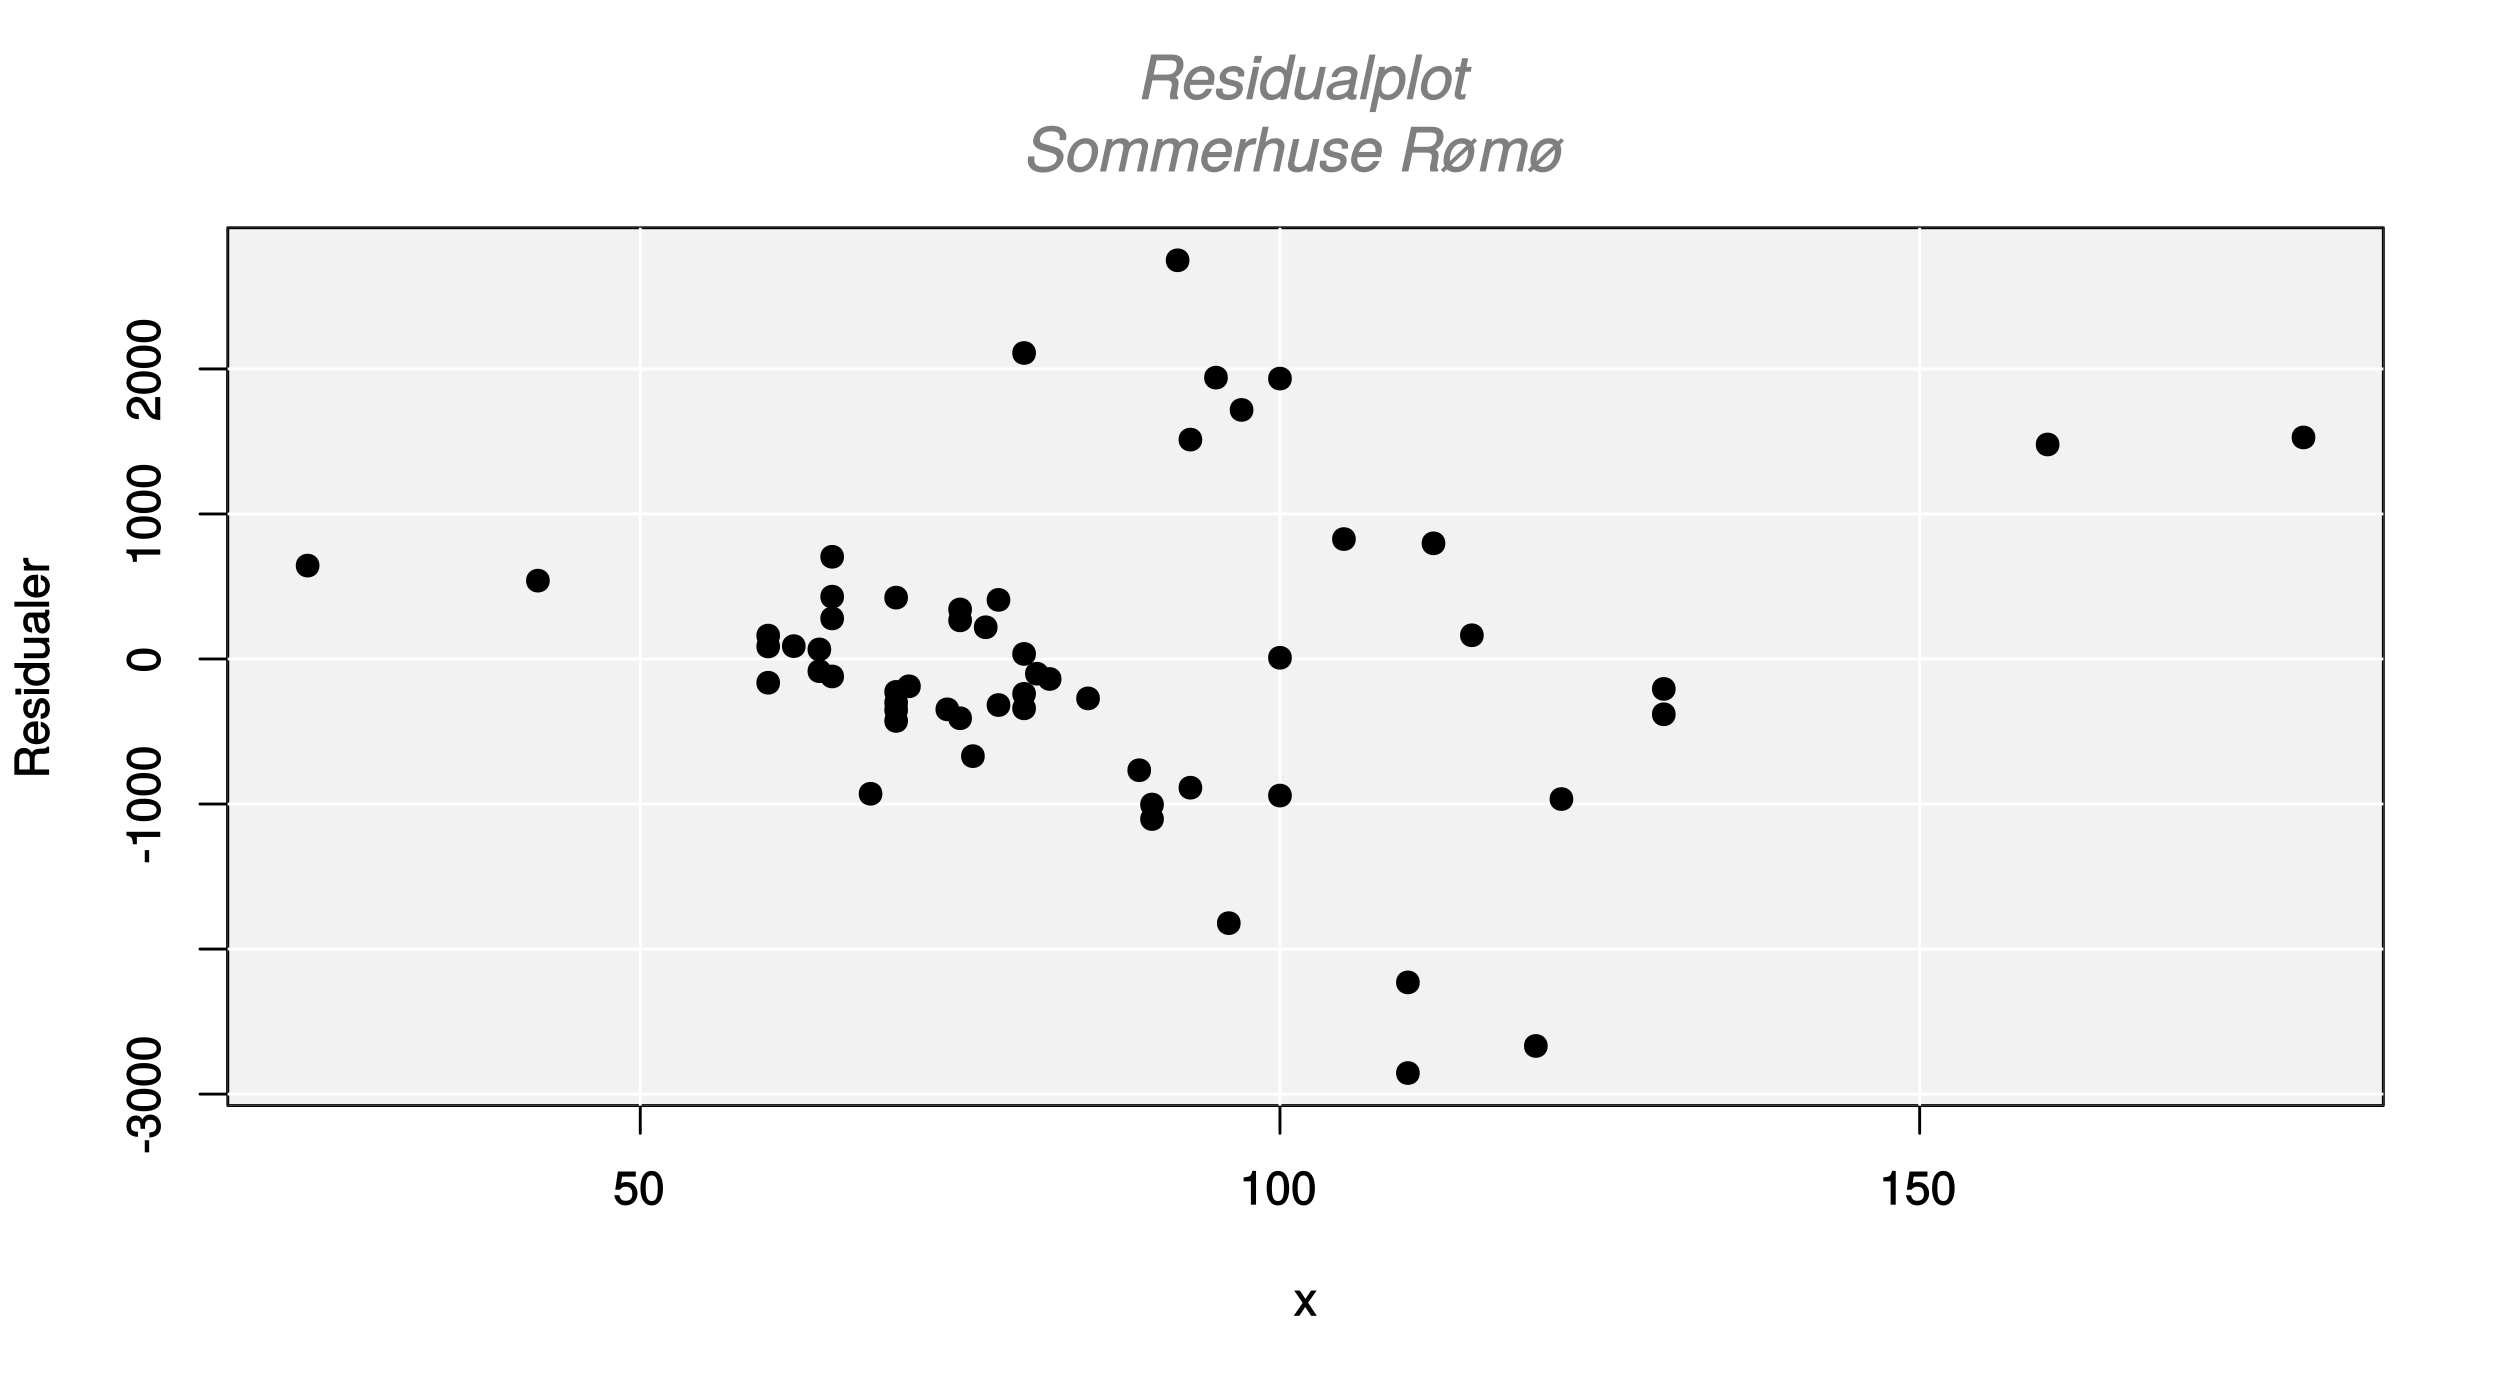<?xml version="1.0" encoding="UTF-8"?>
<svg xmlns="http://www.w3.org/2000/svg" xmlns:xlink="http://www.w3.org/1999/xlink" width="648pt" height="360pt" viewBox="0 0 648 360" version="1.1">
<defs>
<g>
<symbol overflow="visible" id="glyph0-0">
<path style="stroke:none;" d=""/>
</symbol>
<symbol overflow="visible" id="glyph0-1">
<path style="stroke:none;" d="M 6.281 -2.953 C 6.281 -4.625 5.047 -5.875 3.406 -5.875 C 2.812 -5.875 2.219 -5.672 2.016 -5.516 L 2.281 -7.281 L 5.844 -7.281 L 5.844 -8.594 L 1.203 -8.594 L 0.516 -3.875 L 1.719 -3.875 C 2.25 -4.5 2.562 -4.672 3.219 -4.672 C 4.359 -4.672 4.938 -4.062 4.938 -2.812 C 4.938 -1.578 4.375 -1.016 3.219 -1.016 C 2.297 -1.016 1.859 -1.359 1.578 -2.453 L 0.25 -2.453 C 0.625 -0.625 1.734 0.188 3.234 0.188 C 4.953 0.188 6.281 -1.156 6.281 -2.953 Z M 6.281 -2.953 "/>
</symbol>
<symbol overflow="visible" id="glyph0-2">
<path style="stroke:none;" d="M 6.219 -4.219 C 6.219 -7.172 5.141 -8.766 3.297 -8.766 C 1.469 -8.766 0.375 -7.156 0.375 -4.297 C 0.375 -1.422 1.469 0.188 3.297 0.188 C 5.094 0.188 6.219 -1.422 6.219 -4.219 Z M 4.859 -4.312 C 4.859 -1.906 4.453 -0.953 3.281 -0.953 C 2.156 -0.953 1.734 -1.953 1.734 -4.281 C 1.734 -6.609 2.156 -7.578 3.297 -7.578 C 4.438 -7.578 4.859 -6.594 4.859 -4.312 Z M 4.859 -4.312 "/>
</symbol>
<symbol overflow="visible" id="glyph0-3">
<path style="stroke:none;" d="M 4.297 -0.125 L 4.297 -8.766 L 3.359 -8.766 C 2.953 -7.328 2.859 -7.281 1.078 -7.062 L 1.078 -6.062 L 2.969 -6.062 L 2.969 0 L 4.297 0 Z M 4.297 -0.125 "/>
</symbol>
<symbol overflow="visible" id="glyph0-4">
<path style="stroke:none;" d="M 5.766 -0.234 L 3.656 -3.391 L 5.875 -6.547 L 4.422 -6.547 L 2.969 -4.375 L 1.531 -6.547 L 0.062 -6.547 L 2.25 -3.344 L -0.062 0 L 1.406 0 L 2.922 -2.297 L 4.438 0 L 5.922 0 Z M 5.766 -0.234 "/>
</symbol>
<symbol overflow="visible" id="glyph1-0">
<path style="stroke:none;" d=""/>
</symbol>
<symbol overflow="visible" id="glyph1-1">
<path style="stroke:none;" d="M -3.016 -3.547 L -4.016 -3.547 L -4.016 -0.406 L -2.875 -0.406 L -2.875 -3.547 Z M -3.016 -3.547 "/>
</symbol>
<symbol overflow="visible" id="glyph1-2">
<path style="stroke:none;" d="M -2.609 -6.203 C -3.641 -6.203 -4.375 -5.656 -4.719 -4.625 L -4.453 -4.625 C -4.766 -5.422 -5.453 -5.953 -6.297 -5.953 C -7.766 -5.953 -8.766 -4.844 -8.766 -3.234 C -8.766 -1.516 -7.703 -0.453 -5.766 -0.422 L -5.766 -1.75 C -7.156 -1.781 -7.578 -2.156 -7.578 -3.234 C -7.578 -4.172 -7.156 -4.594 -6.266 -4.594 C -5.359 -4.594 -5.109 -4.344 -5.109 -2.516 L -3.953 -2.516 L -3.953 -3.234 C -3.953 -4.391 -3.547 -4.844 -2.594 -4.844 C -1.531 -4.844 -1.016 -4.328 -1.016 -3.234 C -1.016 -2.078 -1.469 -1.641 -2.828 -1.562 L -2.828 -0.234 C -0.797 -0.375 0.188 -1.453 0.188 -3.188 C 0.188 -4.938 -1 -6.203 -2.609 -6.203 Z M -2.609 -6.203 "/>
</symbol>
<symbol overflow="visible" id="glyph1-3">
<path style="stroke:none;" d="M -4.219 -6.219 C -7.172 -6.219 -8.766 -5.141 -8.766 -3.297 C -8.766 -1.469 -7.156 -0.375 -4.297 -0.375 C -1.422 -0.375 0.188 -1.469 0.188 -3.297 C 0.188 -5.094 -1.422 -6.219 -4.219 -6.219 Z M -4.312 -4.859 C -1.906 -4.859 -0.953 -4.453 -0.953 -3.281 C -0.953 -2.156 -1.953 -1.734 -4.281 -1.734 C -6.609 -1.734 -7.578 -2.156 -7.578 -3.297 C -7.578 -4.438 -6.594 -4.859 -4.312 -4.859 Z M -4.312 -4.859 "/>
</symbol>
<symbol overflow="visible" id="glyph1-4">
<path style="stroke:none;" d="M -0.125 -4.297 L -8.766 -4.297 L -8.766 -3.359 C -7.328 -2.953 -7.281 -2.859 -7.062 -1.078 L -6.062 -1.078 L -6.062 -2.969 L 0 -2.969 L 0 -4.297 Z M -0.125 -4.297 "/>
</symbol>
<symbol overflow="visible" id="glyph1-5">
<path style="stroke:none;" d="M -6.141 -6.266 C -7.578 -6.266 -8.766 -5.016 -8.766 -3.406 C -8.766 -1.672 -7.75 -0.516 -5.562 -0.453 L -5.562 -1.781 C -7.109 -1.875 -7.578 -2.328 -7.578 -3.375 C -7.578 -4.328 -7.031 -4.906 -6.125 -4.906 C -5.453 -4.906 -4.969 -4.547 -4.531 -3.797 L -3.906 -2.688 C -2.906 -0.906 -2 -0.359 0 -0.25 L 0 -6.203 L -1.312 -6.203 L -1.312 -1.75 C -1.875 -1.844 -2.219 -2.188 -2.828 -3.234 L -3.484 -4.422 C -4.109 -5.609 -5.094 -6.266 -6.141 -6.266 Z M -6.141 -6.266 "/>
</symbol>
<symbol overflow="visible" id="glyph1-6">
<path style="stroke:none;" d="M -0.125 -8.281 L -0.484 -8.281 C -0.797 -7.828 -1.016 -7.766 -2.172 -7.75 C -3.609 -7.734 -4.172 -7.375 -4.578 -6.438 L -4.312 -6.438 C -4.797 -7.422 -5.547 -7.938 -6.547 -7.938 C -8.047 -7.938 -9.016 -6.859 -9.016 -5.141 L -9.016 -0.969 L 0 -0.969 L 0 -2.359 L -3.766 -2.359 L -3.766 -5.109 C -3.766 -6.094 -3.422 -6.422 -2.344 -6.406 L -1.562 -6.391 C -1.016 -6.391 -0.484 -6.484 0 -6.703 L 0 -8.281 Z M -6.391 -6.5 C -5.359 -6.5 -5.016 -6.125 -5.016 -4.938 L -5.016 -2.359 L -7.766 -2.359 L -7.766 -4.938 C -7.766 -6.188 -7.375 -6.5 -6.391 -6.5 Z M -6.391 -6.5 "/>
</symbol>
<symbol overflow="visible" id="glyph1-7">
<path style="stroke:none;" d="M -2.984 -6.281 C -3.906 -6.281 -4.469 -6.219 -4.938 -6.031 C -5.969 -5.625 -6.734 -4.531 -6.734 -3.359 C -6.734 -1.609 -5.297 -0.344 -3.234 -0.344 C -1.172 -0.344 0.188 -1.578 0.188 -3.344 C 0.188 -4.781 -0.766 -5.906 -2.172 -6.188 L -2.172 -4.922 C -1.219 -4.594 -1.016 -4.172 -1.016 -3.375 C -1.016 -2.328 -1.547 -1.688 -2.859 -1.656 L -2.859 -6.281 Z M -3.781 -5.188 C -3.781 -5.188 -3.922 -4.984 -3.938 -4.984 L -3.938 -1.688 C -4.922 -1.766 -5.547 -2.344 -5.547 -3.344 C -5.547 -4.328 -4.859 -4.938 -3.875 -4.938 Z M -3.781 -5.188 "/>
</symbol>
<symbol overflow="visible" id="glyph1-8">
<path style="stroke:none;" d="M -1.891 -5.641 C -2.828 -5.641 -3.438 -4.984 -3.734 -3.734 L -3.953 -2.766 C -4.156 -1.953 -4.281 -1.734 -4.734 -1.734 C -5.297 -1.734 -5.547 -2.125 -5.547 -2.938 C -5.547 -3.75 -5.328 -4.031 -4.531 -4.062 L -4.531 -5.391 C -5.906 -5.375 -6.734 -4.422 -6.734 -2.969 C -6.734 -1.516 -5.844 -0.422 -4.688 -0.422 C -3.703 -0.422 -3.094 -1.062 -2.734 -2.562 L -2.516 -3.484 C -2.344 -4.188 -2.266 -4.312 -1.812 -4.312 C -1.219 -4.312 -1.016 -3.875 -1.016 -3 C -1.016 -2.094 -1.094 -1.734 -2.188 -1.578 L -2.188 -0.266 C -0.594 -0.312 0.188 -1.266 0.188 -2.922 C 0.188 -4.5 -0.688 -5.641 -1.891 -5.641 Z M -1.891 -5.641 "/>
</symbol>
<symbol overflow="visible" id="glyph1-9">
<path style="stroke:none;" d="M -0.125 -1.969 L -6.547 -1.969 L -6.547 -0.703 L 0 -0.703 L 0 -1.969 Z M -7.375 -2.094 L -8.75 -2.094 L -8.75 -0.578 L -7.234 -0.578 L -7.234 -2.094 Z M -7.375 -2.094 "/>
</symbol>
<symbol overflow="visible" id="glyph1-10">
<path style="stroke:none;" d="M -0.125 -6.078 L -9.016 -6.078 L -9.016 -4.797 L -5.625 -4.797 L -5.719 -5.047 C -6.359 -4.625 -6.734 -3.859 -6.734 -3.016 C -6.734 -1.375 -5.344 -0.172 -3.344 -0.172 C -1.219 -0.172 0.188 -1.359 0.188 -3.047 C 0.188 -3.906 -0.188 -4.609 -0.953 -5.141 L -1.062 -4.906 L 0 -4.906 L 0 -6.078 Z M -3.25 -4.797 C -1.797 -4.797 -1.016 -4.25 -1.016 -3.188 C -1.016 -2.094 -1.812 -1.484 -3.281 -1.484 C -4.734 -1.484 -5.531 -2.094 -5.531 -3.188 C -5.531 -4.266 -4.703 -4.797 -3.25 -4.797 Z M -3.25 -4.797 "/>
</symbol>
<symbol overflow="visible" id="glyph1-11">
<path style="stroke:none;" d="M -0.125 -5.922 L -6.547 -5.922 L -6.547 -4.641 L -2.953 -4.641 C -1.672 -4.641 -0.953 -4.109 -0.953 -3.078 C -0.953 -2.281 -1.312 -1.906 -2.062 -1.906 L -6.547 -1.906 L -6.547 -0.641 L -1.672 -0.641 C -0.625 -0.641 0.188 -1.562 0.188 -2.781 C 0.188 -3.703 -0.188 -4.391 -1.016 -4.984 L -1.109 -4.734 L 0 -4.734 L 0 -5.922 Z M -0.125 -5.922 "/>
</symbol>
<symbol overflow="visible" id="glyph1-12">
<path style="stroke:none;" d="M -0.156 -6.547 L -1.078 -6.547 C -1.016 -6.312 -1.016 -6.266 -1.016 -6.203 C -1.016 -5.859 -1.062 -5.797 -1.375 -5.797 L -4.891 -5.797 C -6 -5.797 -6.734 -4.844 -6.734 -3.297 C -6.734 -1.781 -6.016 -0.703 -4.422 -0.641 L -4.422 -1.906 C -5.328 -2 -5.547 -2.328 -5.547 -3.266 C -5.547 -4.156 -5.344 -4.531 -4.734 -4.531 L -4.469 -4.531 C -4.062 -4.531 -4.016 -4.422 -3.906 -3.625 C -3.734 -2.203 -3.688 -1.984 -3.531 -1.609 C -3.234 -0.875 -2.531 -0.359 -1.766 -0.359 C -0.625 -0.359 0.188 -1.297 0.188 -2.562 C 0.188 -3.375 -0.188 -4.25 -0.594 -4.625 C -0.391 -4.672 0.078 -5.25 0.078 -5.734 C 0.078 -5.938 0.062 -6.094 -0.047 -6.547 Z M -2.297 -4.531 C -1.406 -4.531 -0.953 -3.75 -0.953 -2.781 C -0.953 -2 -1.109 -1.688 -1.781 -1.688 C -2.453 -1.688 -2.609 -1.984 -2.766 -3.062 C -2.906 -4.109 -2.953 -4.328 -3.031 -4.531 Z M -2.297 -4.531 "/>
</symbol>
<symbol overflow="visible" id="glyph1-13">
<path style="stroke:none;" d="M -0.125 -1.938 L -9.016 -1.938 L -9.016 -0.672 L 0 -0.672 L 0 -1.938 Z M -0.125 -1.938 "/>
</symbol>
<symbol overflow="visible" id="glyph1-14">
<path style="stroke:none;" d="M -5.547 -3.984 L -6.688 -3.984 C -6.719 -3.688 -6.734 -3.594 -6.734 -3.469 C -6.734 -2.812 -6.312 -2.219 -5.375 -1.641 L -5.281 -1.891 L -6.547 -1.891 L -6.547 -0.703 L 0 -0.703 L 0 -1.969 L -3.391 -1.969 C -4.812 -1.969 -5.391 -2.297 -5.406 -3.984 Z M -5.547 -3.984 "/>
</symbol>
<symbol overflow="visible" id="glyph2-0">
<path style="stroke:none;" d=""/>
</symbol>
<symbol overflow="visible" id="glyph2-1">
<path style="stroke:none;" d="M 9.984 -0.547 C 9.781 -0.734 9.688 -0.953 9.688 -1.297 C 9.688 -1.484 9.719 -1.75 9.781 -2.078 C 9.984 -3.141 10.109 -3.938 10.109 -4.219 C 10.109 -4.906 9.875 -5.312 9.266 -5.703 C 10.594 -6.453 11.359 -7.484 11.359 -9.078 C 11.359 -10.734 10.328 -11.594 8.328 -11.594 L 2.969 -11.594 L 0.5 0 L 2.25 0 L 3.297 -4.891 L 6.906 -4.891 C 7.922 -4.891 8.344 -4.594 8.344 -3.844 C 8.344 -3.578 8.297 -3.25 8.219 -2.906 C 7.844 -1.344 7.844 -1.344 7.844 -0.844 C 7.844 -0.609 7.859 -0.438 7.922 0 L 9.906 0 L 10.031 -0.5 Z M 9.594 -8.812 C 9.594 -7.406 8.859 -6.391 7.047 -6.391 L 3.609 -6.391 L 4.391 -10.094 L 7.875 -10.094 C 9.266 -10.094 9.594 -9.719 9.594 -8.812 Z M 9.594 -8.812 "/>
</symbol>
<symbol overflow="visible" id="glyph2-2">
<path style="stroke:none;" d="M 8.141 -3.828 L 8.172 -4.016 C 8.312 -4.766 8.391 -5.422 8.391 -5.844 C 8.391 -7.344 6.969 -8.625 5.281 -8.625 C 3.922 -8.625 2.516 -7.953 1.734 -6.906 C 1 -5.922 0.406 -4.125 0.406 -2.875 C 0.406 -1.25 1.75 0.234 3.656 0.234 C 5.516 0.234 7.219 -0.906 7.734 -2.703 L 6.188 -2.703 C 5.625 -1.719 4.906 -1.188 3.875 -1.188 C 2.641 -1.188 2.047 -1.781 2.047 -3.109 C 2.031 -3.375 2.047 -3.531 2.094 -3.719 L 8.125 -3.719 Z M 6.859 -5.047 L 2.438 -5.047 C 2.797 -6.312 3.828 -7.203 5.078 -7.203 C 6.188 -7.203 6.75 -6.562 6.75 -5.391 C 6.75 -5.234 6.734 -5.125 6.734 -5.047 Z M 6.859 -5.047 "/>
</symbol>
<symbol overflow="visible" id="glyph2-3">
<path style="stroke:none;" d="M 7.062 -2.938 C 7.062 -3.891 6.422 -4.484 5.047 -4.828 L 3.875 -5.125 C 3 -5.344 2.672 -5.547 2.672 -5.953 C 2.672 -6.75 3.328 -7.203 4.5 -7.203 C 5.422 -7.203 5.797 -6.953 5.797 -6.344 C 5.797 -6.234 5.797 -6.125 5.766 -5.891 L 7.328 -5.891 C 7.438 -6.328 7.453 -6.469 7.453 -6.672 C 7.453 -7.766 6.281 -8.625 4.766 -8.625 C 2.609 -8.625 1.031 -7.266 1.031 -5.609 C 1.031 -4.656 1.719 -4.078 3.328 -3.688 L 4.469 -3.391 C 5.453 -3.141 5.422 -2.906 5.422 -2.578 C 5.422 -1.688 4.531 -1.188 3.344 -1.188 C 2.266 -1.188 1.781 -1.5 1.781 -2.281 C 1.781 -2.375 1.797 -2.516 1.828 -2.781 L 0.188 -2.781 C 0.078 -2.312 0.062 -2.125 0.062 -1.875 C 0.062 -0.625 1.297 0.234 3.109 0.234 C 5.422 0.234 7.062 -1.078 7.062 -2.938 Z M 7.062 -2.938 "/>
</symbol>
<symbol overflow="visible" id="glyph2-4">
<path style="stroke:none;" d="M 1.734 -0.109 L 3.5 -8.391 L 1.906 -8.391 L 0.125 0 L 1.719 0 Z M 4.078 -11.25 L 2.344 -11.25 L 1.953 -9.422 L 3.859 -9.422 L 4.234 -11.25 Z M 4.078 -11.25 "/>
</symbol>
<symbol overflow="visible" id="glyph2-5">
<path style="stroke:none;" d="M 9.359 -11.594 L 7.922 -11.594 L 6.969 -7.094 L 7.234 -7.094 C 6.734 -8.109 5.984 -8.625 4.875 -8.625 C 2.297 -8.625 0.234 -6.109 0.234 -2.828 C 0.234 -1 1.438 0.234 3.062 0.234 C 4.141 0.234 5.562 -0.375 6.031 -1.281 L 5.797 -1.359 L 5.5 0 L 7.047 0 L 9.516 -11.594 Z M 6.453 -5.203 C 6.453 -3.016 5.234 -1.188 3.594 -1.188 C 2.438 -1.188 1.875 -1.797 1.875 -3.141 C 1.875 -5.344 3.062 -7.203 4.75 -7.203 C 5.906 -7.203 6.453 -6.531 6.453 -5.203 Z M 6.453 -5.203 "/>
</symbol>
<symbol overflow="visible" id="glyph2-6">
<path style="stroke:none;" d="M 6.875 -0.109 L 8.641 -8.391 L 7.047 -8.391 L 6.078 -3.781 C 5.719 -2.094 4.75 -1.109 3.438 -1.109 C 2.594 -1.109 2.172 -1.469 2.172 -2.203 C 2.172 -2.328 2.188 -2.469 2.219 -2.625 L 3.453 -8.391 L 1.859 -8.391 L 0.531 -2.109 C 0.5 -1.953 0.484 -1.781 0.484 -1.578 C 0.484 -0.516 1.438 0.234 2.781 0.234 C 3.984 0.234 4.969 -0.172 5.859 -0.984 L 5.625 -1.062 L 5.391 0 L 6.859 0 Z M 6.875 -0.109 "/>
</symbol>
<symbol overflow="visible" id="glyph2-7">
<path style="stroke:none;" d="M 7.797 -0.109 L 8.031 -1.281 C 7.734 -1.203 7.672 -1.203 7.609 -1.203 C 7.203 -1.203 7.141 -1.234 7.141 -1.547 C 7.141 -1.609 7.141 -1.656 7.156 -1.703 L 8.109 -6.172 C 8.203 -6.594 8.203 -6.594 8.203 -6.75 C 8.203 -7.812 7 -8.625 5.359 -8.625 C 3.203 -8.625 1.734 -7.594 1.422 -5.75 L 2.984 -5.75 C 3.328 -6.859 3.875 -7.203 5.016 -7.203 C 5.953 -7.203 6.531 -6.891 6.531 -6.312 C 6.531 -6.25 6.516 -6.141 6.5 -6.016 L 6.453 -5.734 C 6.344 -5.094 6.125 -5.016 5.016 -4.922 C 2.938 -4.719 2.172 -4.547 1.406 -4.062 C 0.594 -3.562 0.109 -2.719 0.109 -1.812 C 0.109 -0.562 1.109 0.234 2.516 0.234 C 3.531 0.234 4.516 0.062 5.469 -0.734 L 5.469 -0.781 C 5.469 -0.141 6.094 0.141 6.844 0.141 C 7.062 0.141 7.047 0.109 7.781 -0.016 Z M 6.109 -4.125 L 5.828 -2.797 C 5.625 -1.828 4.391 -1.109 3.031 -1.109 C 2.141 -1.109 1.75 -1.312 1.75 -1.969 C 1.75 -2.953 2.328 -3.344 3.969 -3.578 C 5.438 -3.781 5.562 -3.797 6.078 -3.953 Z M 6.109 -4.125 "/>
</symbol>
<symbol overflow="visible" id="glyph2-8">
<path style="stroke:none;" d="M 4 -11.594 L 2.578 -11.594 L 0.109 0 L 1.703 0 L 4.156 -11.594 Z M 4 -11.594 "/>
</symbol>
<symbol overflow="visible" id="glyph2-9">
<path style="stroke:none;" d="M 8.484 -5.469 C 8.484 -7.344 7.312 -8.625 5.641 -8.625 C 4.531 -8.625 3.047 -7.859 2.625 -6.969 L 2.891 -6.969 L 3.203 -8.391 L 1.656 -8.391 L -0.844 3.328 L 0.75 3.328 L 1.719 -1.234 L 1.484 -1.156 C 1.984 -0.203 2.734 0.234 3.844 0.234 C 6.5 0.234 8.484 -2.359 8.484 -5.469 Z M 6.844 -5.156 C 6.844 -3.016 5.719 -1.188 3.953 -1.188 C 2.828 -1.188 2.219 -1.797 2.219 -3.047 C 2.219 -5.25 3.422 -7.203 5.125 -7.203 C 6.297 -7.203 6.844 -6.5 6.844 -5.156 Z M 6.844 -5.156 "/>
</symbol>
<symbol overflow="visible" id="glyph2-10">
<path style="stroke:none;" d="M 8.328 -5.594 C 8.328 -7.25 7.078 -8.625 5.203 -8.625 C 2.281 -8.625 0.344 -5.812 0.344 -2.734 C 0.344 -1 1.703 0.234 3.453 0.234 C 6.281 0.234 8.328 -2.359 8.328 -5.594 Z M 6.688 -5.297 C 6.688 -2.984 5.516 -1.188 3.672 -1.188 C 2.562 -1.188 1.984 -1.797 1.984 -3.047 C 1.984 -5.297 3.172 -7.203 5 -7.203 C 6.156 -7.203 6.688 -6.562 6.688 -5.297 Z M 6.688 -5.297 "/>
</symbol>
<symbol overflow="visible" id="glyph2-11">
<path style="stroke:none;" d="M 3.438 -1.359 C 2.953 -1.25 2.875 -1.234 2.688 -1.234 C 2.344 -1.234 2.25 -1.297 2.25 -1.547 C 2.25 -1.594 2.266 -1.672 2.281 -1.766 L 3.438 -7.125 L 4.812 -7.125 L 5.078 -8.391 L 3.703 -8.391 L 4.172 -10.641 L 2.594 -10.641 L 2.109 -8.391 L 1 -8.391 L 0.734 -7.125 L 1.844 -7.125 L 0.688 -1.719 C 0.656 -1.562 0.641 -1.391 0.641 -1.234 C 0.641 -0.469 1.312 0.109 2.172 0.109 C 2.484 0.109 2.969 0.062 3.297 -0.031 L 3.594 -1.406 Z M 3.438 -1.359 "/>
</symbol>
<symbol overflow="visible" id="glyph2-12">
<path style="stroke:none;" d="M 9.797 -3.891 C 9.797 -4.922 8.938 -5.938 7.766 -6.281 L 5.078 -7.047 C 3.891 -7.391 3.641 -7.594 3.641 -8.281 C 3.641 -9.531 4.75 -10.391 6.562 -10.391 C 8.281 -10.391 8.797 -9.844 8.797 -8.797 C 8.797 -8.656 8.781 -8.547 8.719 -8.125 L 10.359 -8.125 C 10.469 -8.672 10.5 -8.875 10.5 -9.109 C 10.5 -10.688 9.047 -11.859 6.844 -11.859 C 5.234 -11.859 3.875 -11.391 3.031 -10.516 C 2.391 -9.859 1.875 -8.672 1.875 -7.875 C 1.875 -6.891 2.703 -5.953 3.75 -5.656 L 6.406 -4.891 C 7.656 -4.531 8.031 -4.172 8.031 -3.453 C 8.031 -2.156 6.75 -1.203 4.625 -1.203 C 2.875 -1.203 2.188 -1.75 2.188 -3.172 C 2.188 -3.375 2.203 -3.516 2.266 -3.906 L 0.656 -3.906 C 0.516 -3.406 0.484 -3.156 0.484 -2.828 C 0.484 -0.953 2.031 0.281 4.375 0.281 C 6.016 0.281 7.484 -0.203 8.406 -1.062 C 9.203 -1.797 9.797 -3.016 9.797 -3.891 Z M 9.797 -3.891 "/>
</symbol>
<symbol overflow="visible" id="glyph2-13">
<path style="stroke:none;" d="M 11.312 -0.109 L 12.531 -5.922 C 12.578 -6.094 12.625 -6.609 12.625 -6.781 C 12.625 -7.594 11.891 -8.625 10.531 -8.625 C 9.516 -8.625 8.516 -8.188 7.766 -7.453 C 7.578 -8.094 6.844 -8.625 5.812 -8.625 C 4.75 -8.625 3.922 -8.281 2.938 -7.344 L 3.172 -7.266 L 3.406 -8.391 L 1.938 -8.391 L 0.156 0 L 1.75 0 L 2.859 -5.234 C 3.109 -6.422 4.031 -7.281 5.078 -7.281 C 5.844 -7.281 6.219 -6.953 6.219 -6.312 C 6.219 -6.141 6.203 -5.938 6.156 -5.734 L 4.922 0 L 6.516 0 L 7.625 -5.234 C 7.875 -6.453 8.812 -7.281 9.953 -7.281 C 10.688 -7.281 11 -6.938 11 -6.188 C 11 -5.953 11 -5.953 10.859 -5.422 L 9.703 0 L 11.297 0 Z M 11.312 -0.109 "/>
</symbol>
<symbol overflow="visible" id="glyph2-14">
<path style="stroke:none;" d="M 5.859 -7.141 L 6.156 -8.562 C 5.812 -8.609 5.688 -8.625 5.516 -8.625 C 4.609 -8.625 3.812 -8.188 2.844 -7.078 L 3.078 -7 L 3.375 -8.391 L 1.906 -8.391 L 0.125 0 L 1.719 0 L 2.641 -4.344 C 3.031 -6.188 3.953 -7.031 5.578 -7.031 L 5.844 -7.031 Z M 5.859 -7.141 "/>
</symbol>
<symbol overflow="visible" id="glyph2-15">
<path style="stroke:none;" d="M 8.234 -5.969 C 8.281 -6.172 8.297 -6.359 8.297 -6.547 C 8.297 -7.781 7.375 -8.625 6.062 -8.625 C 4.891 -8.625 4.016 -8.266 3.047 -7.344 L 3.281 -7.266 L 4.188 -11.594 L 2.609 -11.594 L 0.141 0 L 1.734 0 L 2.703 -4.609 C 3.062 -6.328 4.031 -7.281 5.453 -7.281 C 6.25 -7.281 6.641 -6.859 6.641 -6.062 C 6.641 -5.875 6.641 -5.875 6.547 -5.453 L 5.375 0 L 6.969 0 Z M 8.234 -5.969 "/>
</symbol>
<symbol overflow="visible" id="glyph2-16">
<path style="stroke:none;" d=""/>
</symbol>
<symbol overflow="visible" id="glyph2-17">
<path style="stroke:none;" d="M 8.969 -8 L 8.344 -8.641 L 7.453 -7.797 C 7.031 -8.266 6.172 -8.625 5.203 -8.625 C 2.281 -8.625 0.344 -5.812 0.344 -2.734 C 0.344 -2.219 0.453 -1.766 0.625 -1.406 L -0.359 -0.469 L 0.344 0.25 L 1.219 -0.562 C 1.641 -0.109 2.531 0.234 3.453 0.234 C 6.281 0.234 8.328 -2.359 8.328 -5.594 C 8.328 -6.109 8.219 -6.578 8.031 -6.969 L 9.047 -7.922 Z M 6.688 -5.297 C 6.688 -2.984 5.516 -1.188 3.672 -1.188 C 3.062 -1.188 2.656 -1.375 2.406 -1.688 L 6.672 -5.688 C 6.672 -5.734 6.688 -5.531 6.688 -5.297 Z M 6.328 -6.75 L 1.984 -2.672 C 2 -2.625 1.984 -2.828 1.984 -3.047 C 1.984 -5.297 3.172 -7.203 5 -7.203 C 5.625 -7.203 6.016 -7.016 6.266 -6.688 Z M 6.328 -6.75 "/>
</symbol>
</g>
<clipPath id="clip1">
  <path d="M 59.039 59.039 L 617.758 59.039 L 617.758 286.559 L 59.039 286.559 Z M 59.039 59.039 "/>
</clipPath>
<clipPath id="clip2">
  <path d="M 165 59.039 L 167 59.039 L 167 286.559 L 165 286.559 Z M 165 59.039 "/>
</clipPath>
<clipPath id="clip3">
  <path d="M 331 59.039 L 333 59.039 L 333 286.559 L 331 286.559 Z M 331 59.039 "/>
</clipPath>
<clipPath id="clip4">
  <path d="M 497 59.039 L 498 59.039 L 498 286.559 L 497 286.559 Z M 497 59.039 "/>
</clipPath>
<clipPath id="clip5">
  <path d="M 59.039 283 L 617.758 283 L 617.758 284 L 59.039 284 Z M 59.039 283 "/>
</clipPath>
<clipPath id="clip6">
  <path d="M 59.039 245 L 617.758 245 L 617.758 247 L 59.039 247 Z M 59.039 245 "/>
</clipPath>
<clipPath id="clip7">
  <path d="M 59.039 208 L 617.758 208 L 617.758 209 L 59.039 209 Z M 59.039 208 "/>
</clipPath>
<clipPath id="clip8">
  <path d="M 59.039 170 L 617.758 170 L 617.758 172 L 59.039 172 Z M 59.039 170 "/>
</clipPath>
<clipPath id="clip9">
  <path d="M 59.039 132 L 617.758 132 L 617.758 134 L 59.039 134 Z M 59.039 132 "/>
</clipPath>
<clipPath id="clip10">
  <path d="M 59.039 95 L 617.758 95 L 617.758 96 L 59.039 96 Z M 59.039 95 "/>
</clipPath>
</defs>
<g id="surface1546">
<rect x="0" y="0" width="648" height="360" style="fill:rgb(100%,100%,100%);fill-opacity:1;stroke:none;"/>
<path style="fill-rule:nonzero;fill:rgb(0%,0%,0%);fill-opacity:1;stroke-width:0.75;stroke-linecap:round;stroke-linejoin:round;stroke:rgb(0%,0%,0%);stroke-opacity:1;stroke-miterlimit:10;" d="M 228.348 205.746 C 228.348 209.344 222.949 209.344 222.949 205.746 C 222.949 202.145 228.348 202.145 228.348 205.746 "/>
<path style="fill-rule:nonzero;fill:rgb(0%,0%,0%);fill-opacity:1;stroke-width:0.75;stroke-linecap:round;stroke-linejoin:round;stroke:rgb(0%,0%,0%);stroke-opacity:1;stroke-miterlimit:10;" d="M 238.297 177.887 C 238.297 181.488 232.898 181.488 232.898 177.887 C 232.898 174.285 238.297 174.285 238.297 177.887 "/>
<path style="fill-rule:nonzero;fill:rgb(0%,0%,0%);fill-opacity:1;stroke-width:0.75;stroke-linecap:round;stroke-linejoin:round;stroke:rgb(0%,0%,0%);stroke-opacity:1;stroke-miterlimit:10;" d="M 334.469 98.129 C 334.469 101.727 329.066 101.727 329.066 98.129 C 329.066 94.527 334.469 94.527 334.469 98.129 "/>
<path style="fill-rule:nonzero;fill:rgb(0%,0%,0%);fill-opacity:1;stroke-width:0.75;stroke-linecap:round;stroke-linejoin:round;stroke:rgb(0%,0%,0%);stroke-opacity:1;stroke-miterlimit:10;" d="M 258.195 162.586 C 258.195 166.184 252.793 166.184 252.793 162.586 C 252.793 158.984 258.195 158.984 258.195 162.586 "/>
<path style="fill-rule:nonzero;fill:rgb(0%,0%,0%);fill-opacity:1;stroke-width:0.75;stroke-linecap:round;stroke-linejoin:round;stroke:rgb(0%,0%,0%);stroke-opacity:1;stroke-miterlimit:10;" d="M 215.082 168.328 C 215.082 171.93 209.684 171.93 209.684 168.328 C 209.684 164.727 215.082 164.727 215.082 168.328 "/>
<path style="fill-rule:nonzero;fill:rgb(0%,0%,0%);fill-opacity:1;stroke-width:0.75;stroke-linecap:round;stroke-linejoin:round;stroke:rgb(0%,0%,0%);stroke-opacity:1;stroke-miterlimit:10;" d="M 248.246 183.863 C 248.246 187.465 242.844 187.465 242.844 183.863 C 242.844 180.262 248.246 180.262 248.246 183.863 "/>
<path style="fill-rule:nonzero;fill:rgb(0%,0%,0%);fill-opacity:1;stroke-width:0.75;stroke-linecap:round;stroke-linejoin:round;stroke:rgb(0%,0%,0%);stroke-opacity:1;stroke-miterlimit:10;" d="M 201.816 167.566 C 201.816 171.164 196.418 171.164 196.418 167.566 C 196.418 163.965 201.816 163.965 201.816 167.566 "/>
<path style="fill-rule:nonzero;fill:rgb(0%,0%,0%);fill-opacity:1;stroke-width:0.75;stroke-linecap:round;stroke-linejoin:round;stroke:rgb(0%,0%,0%);stroke-opacity:1;stroke-miterlimit:10;" d="M 268.145 179.84 C 268.145 183.438 262.742 183.438 262.742 179.84 C 262.742 176.238 268.145 176.238 268.145 179.84 "/>
<path style="fill-rule:nonzero;fill:rgb(0%,0%,0%);fill-opacity:1;stroke-width:0.75;stroke-linecap:round;stroke-linejoin:round;stroke:rgb(0%,0%,0%);stroke-opacity:1;stroke-miterlimit:10;" d="M 284.723 181.027 C 284.723 184.625 279.324 184.625 279.324 181.027 C 279.324 177.426 284.723 177.426 284.723 181.027 "/>
<path style="fill-rule:nonzero;fill:rgb(0%,0%,0%);fill-opacity:1;stroke-width:0.75;stroke-linecap:round;stroke-linejoin:round;stroke:rgb(0%,0%,0%);stroke-opacity:1;stroke-miterlimit:10;" d="M 261.512 155.492 C 261.512 159.09 256.109 159.09 256.109 155.492 C 256.109 151.891 261.512 151.891 261.512 155.492 "/>
<path style="fill-rule:nonzero;fill:rgb(0%,0%,0%);fill-opacity:1;stroke-width:0.75;stroke-linecap:round;stroke-linejoin:round;stroke:rgb(0%,0%,0%);stroke-opacity:1;stroke-miterlimit:10;" d="M 311.254 113.945 C 311.254 117.543 305.855 117.543 305.855 113.945 C 305.855 110.344 311.254 110.344 311.254 113.945 "/>
<path style="fill-rule:nonzero;fill:rgb(0%,0%,0%);fill-opacity:1;stroke-width:0.75;stroke-linecap:round;stroke-linejoin:round;stroke:rgb(0%,0%,0%);stroke-opacity:1;stroke-miterlimit:10;" d="M 334.469 170.496 C 334.469 174.094 329.066 174.094 329.066 170.496 C 329.066 166.895 334.469 166.895 334.469 170.496 "/>
<path style="fill-rule:nonzero;fill:rgb(0%,0%,0%);fill-opacity:1;stroke-width:0.75;stroke-linecap:round;stroke-linejoin:round;stroke:rgb(0%,0%,0%);stroke-opacity:1;stroke-miterlimit:10;" d="M 251.562 186.168 C 251.562 189.77 246.16 189.77 246.16 186.168 C 246.16 182.57 251.562 182.57 251.562 186.168 "/>
<path style="fill-rule:nonzero;fill:rgb(0%,0%,0%);fill-opacity:1;stroke-width:0.75;stroke-linecap:round;stroke-linejoin:round;stroke:rgb(0%,0%,0%);stroke-opacity:1;stroke-miterlimit:10;" d="M 384.211 164.66 C 384.211 168.262 378.812 168.262 378.812 164.66 C 378.812 161.062 384.211 161.062 384.211 164.66 "/>
<path style="fill-rule:nonzero;fill:rgb(0%,0%,0%);fill-opacity:1;stroke-width:0.75;stroke-linecap:round;stroke-linejoin:round;stroke:rgb(0%,0%,0%);stroke-opacity:1;stroke-miterlimit:10;" d="M 251.562 157.973 C 251.562 161.574 246.16 161.574 246.16 157.973 C 246.16 154.375 251.562 154.375 251.562 157.973 "/>
<path style="fill-rule:nonzero;fill:rgb(0%,0%,0%);fill-opacity:1;stroke-width:0.75;stroke-linecap:round;stroke-linejoin:round;stroke:rgb(0%,0%,0%);stroke-opacity:1;stroke-miterlimit:10;" d="M 201.816 164.746 C 201.816 168.348 196.418 168.348 196.418 164.746 C 196.418 161.145 201.816 161.145 201.816 164.746 "/>
<path style="fill-rule:nonzero;fill:rgb(0%,0%,0%);fill-opacity:1;stroke-width:0.75;stroke-linecap:round;stroke-linejoin:round;stroke:rgb(0%,0%,0%);stroke-opacity:1;stroke-miterlimit:10;" d="M 311.254 204.168 C 311.254 207.77 305.855 207.77 305.855 204.168 C 305.855 200.57 311.254 200.57 311.254 204.168 "/>
<path style="fill-rule:nonzero;fill:rgb(0%,0%,0%);fill-opacity:1;stroke-width:0.75;stroke-linecap:round;stroke-linejoin:round;stroke:rgb(0%,0%,0%);stroke-opacity:1;stroke-miterlimit:10;" d="M 201.816 176.965 C 201.816 180.562 196.418 180.562 196.418 176.965 C 196.418 173.363 201.816 173.363 201.816 176.965 "/>
<path style="fill-rule:nonzero;fill:rgb(0%,0%,0%);fill-opacity:1;stroke-width:0.75;stroke-linecap:round;stroke-linejoin:round;stroke:rgb(0%,0%,0%);stroke-opacity:1;stroke-miterlimit:10;" d="M 251.562 160.793 C 251.562 164.395 246.16 164.395 246.16 160.793 C 246.16 157.191 251.562 157.191 251.562 160.793 "/>
<path style="fill-rule:nonzero;fill:rgb(0%,0%,0%);fill-opacity:1;stroke-width:0.75;stroke-linecap:round;stroke-linejoin:round;stroke:rgb(0%,0%,0%);stroke-opacity:1;stroke-miterlimit:10;" d="M 374.262 140.828 C 374.262 144.43 368.863 144.43 368.863 140.828 C 368.863 137.23 374.262 137.23 374.262 140.828 "/>
<path style="fill-rule:nonzero;fill:rgb(0%,0%,0%);fill-opacity:1;stroke-width:0.75;stroke-linecap:round;stroke-linejoin:round;stroke:rgb(0%,0%,0%);stroke-opacity:1;stroke-miterlimit:10;" d="M 433.953 178.566 C 433.953 182.164 428.555 182.164 428.555 178.566 C 428.555 174.965 433.953 174.965 433.953 178.566 "/>
<path style="fill-rule:nonzero;fill:rgb(0%,0%,0%);fill-opacity:1;stroke-width:0.75;stroke-linecap:round;stroke-linejoin:round;stroke:rgb(0%,0%,0%);stroke-opacity:1;stroke-miterlimit:10;" d="M 351.047 139.73 C 351.047 143.328 345.648 143.328 345.648 139.73 C 345.648 136.129 351.047 136.129 351.047 139.73 "/>
<path style="fill-rule:nonzero;fill:rgb(0%,0%,0%);fill-opacity:1;stroke-width:0.75;stroke-linecap:round;stroke-linejoin:round;stroke:rgb(0%,0%,0%);stroke-opacity:1;stroke-miterlimit:10;" d="M 297.988 199.645 C 297.988 203.246 292.59 203.246 292.59 199.645 C 292.59 196.047 297.988 196.047 297.988 199.645 "/>
<path style="fill-rule:nonzero;fill:rgb(0%,0%,0%);fill-opacity:1;stroke-width:0.75;stroke-linecap:round;stroke-linejoin:round;stroke:rgb(0%,0%,0%);stroke-opacity:1;stroke-miterlimit:10;" d="M 307.938 67.465 C 307.938 71.066 302.539 71.066 302.539 67.465 C 302.539 63.867 307.938 63.867 307.938 67.465 "/>
<path style="fill-rule:nonzero;fill:rgb(0%,0%,0%);fill-opacity:1;stroke-width:0.75;stroke-linecap:round;stroke-linejoin:round;stroke:rgb(0%,0%,0%);stroke-opacity:1;stroke-miterlimit:10;" d="M 334.469 206.207 C 334.469 209.809 329.066 209.809 329.066 206.207 C 329.066 202.609 334.469 202.609 334.469 206.207 "/>
<path style="fill-rule:nonzero;fill:rgb(0%,0%,0%);fill-opacity:1;stroke-width:0.75;stroke-linecap:round;stroke-linejoin:round;stroke:rgb(0%,0%,0%);stroke-opacity:1;stroke-miterlimit:10;" d="M 218.398 160.297 C 218.398 163.895 213 163.895 213 160.297 C 213 156.695 218.398 156.695 218.398 160.297 "/>
<path style="fill-rule:nonzero;fill:rgb(0%,0%,0%);fill-opacity:1;stroke-width:0.75;stroke-linecap:round;stroke-linejoin:round;stroke:rgb(0%,0%,0%);stroke-opacity:1;stroke-miterlimit:10;" d="M 274.773 175.992 C 274.773 179.59 269.375 179.59 269.375 175.992 C 269.375 172.391 274.773 172.391 274.773 175.992 "/>
<path style="fill-rule:nonzero;fill:rgb(0%,0%,0%);fill-opacity:1;stroke-width:0.75;stroke-linecap:round;stroke-linejoin:round;stroke:rgb(0%,0%,0%);stroke-opacity:1;stroke-miterlimit:10;" d="M 271.457 174.625 C 271.457 178.227 266.059 178.227 266.059 174.625 C 266.059 171.023 271.457 171.023 271.457 174.625 "/>
<path style="fill-rule:nonzero;fill:rgb(0%,0%,0%);fill-opacity:1;stroke-width:0.75;stroke-linecap:round;stroke-linejoin:round;stroke:rgb(0%,0%,0%);stroke-opacity:1;stroke-miterlimit:10;" d="M 268.145 183.598 C 268.145 187.199 262.742 187.199 262.742 183.598 C 262.742 179.996 268.145 179.996 268.145 183.598 "/>
<path style="fill-rule:nonzero;fill:rgb(0%,0%,0%);fill-opacity:1;stroke-width:0.75;stroke-linecap:round;stroke-linejoin:round;stroke:rgb(0%,0%,0%);stroke-opacity:1;stroke-miterlimit:10;" d="M 324.52 106.25 C 324.52 109.848 319.117 109.848 319.117 106.25 C 319.117 102.648 324.52 102.648 324.52 106.25 "/>
<path style="fill-rule:nonzero;fill:rgb(0%,0%,0%);fill-opacity:1;stroke-width:0.75;stroke-linecap:round;stroke-linejoin:round;stroke:rgb(0%,0%,0%);stroke-opacity:1;stroke-miterlimit:10;" d="M 407.426 207.113 C 407.426 210.715 402.023 210.715 402.023 207.113 C 402.023 203.516 407.426 203.516 407.426 207.113 "/>
<path style="fill-rule:nonzero;fill:rgb(0%,0%,0%);fill-opacity:1;stroke-width:0.75;stroke-linecap:round;stroke-linejoin:round;stroke:rgb(0%,0%,0%);stroke-opacity:1;stroke-miterlimit:10;" d="M 433.953 185.145 C 433.953 188.746 428.555 188.746 428.555 185.145 C 428.555 181.543 433.953 181.543 433.953 185.145 "/>
<path style="fill-rule:nonzero;fill:rgb(0%,0%,0%);fill-opacity:1;stroke-width:0.75;stroke-linecap:round;stroke-linejoin:round;stroke:rgb(0%,0%,0%);stroke-opacity:1;stroke-miterlimit:10;" d="M 268.145 169.5 C 268.145 173.102 262.742 173.102 262.742 169.5 C 262.742 165.898 268.145 165.898 268.145 169.5 "/>
<path style="fill-rule:nonzero;fill:rgb(0%,0%,0%);fill-opacity:1;stroke-width:0.75;stroke-linecap:round;stroke-linejoin:round;stroke:rgb(0%,0%,0%);stroke-opacity:1;stroke-miterlimit:10;" d="M 533.441 115.207 C 533.441 118.809 528.043 118.809 528.043 115.207 C 528.043 111.609 533.441 111.609 533.441 115.207 "/>
<path style="fill-rule:nonzero;fill:rgb(0%,0%,0%);fill-opacity:1;stroke-width:0.75;stroke-linecap:round;stroke-linejoin:round;stroke:rgb(0%,0%,0%);stroke-opacity:1;stroke-miterlimit:10;" d="M 208.449 167.477 C 208.449 171.078 203.051 171.078 203.051 167.477 C 203.051 163.879 208.449 163.879 208.449 167.477 "/>
<path style="fill-rule:nonzero;fill:rgb(0%,0%,0%);fill-opacity:1;stroke-width:0.75;stroke-linecap:round;stroke-linejoin:round;stroke:rgb(0%,0%,0%);stroke-opacity:1;stroke-miterlimit:10;" d="M 599.766 113.383 C 599.766 116.984 594.367 116.984 594.367 113.383 C 594.367 109.785 599.766 109.785 599.766 113.383 "/>
<path style="fill-rule:nonzero;fill:rgb(0%,0%,0%);fill-opacity:1;stroke-width:0.75;stroke-linecap:round;stroke-linejoin:round;stroke:rgb(0%,0%,0%);stroke-opacity:1;stroke-miterlimit:10;" d="M 301.305 212.289 C 301.305 215.891 295.906 215.891 295.906 212.289 C 295.906 208.691 301.305 208.691 301.305 212.289 "/>
<path style="fill-rule:nonzero;fill:rgb(0%,0%,0%);fill-opacity:1;stroke-width:0.75;stroke-linecap:round;stroke-linejoin:round;stroke:rgb(0%,0%,0%);stroke-opacity:1;stroke-miterlimit:10;" d="M 215.082 173.969 C 215.082 177.566 209.684 177.566 209.684 173.969 C 209.684 170.367 215.082 170.367 215.082 173.969 "/>
<path style="fill-rule:nonzero;fill:rgb(0%,0%,0%);fill-opacity:1;stroke-width:0.75;stroke-linecap:round;stroke-linejoin:round;stroke:rgb(0%,0%,0%);stroke-opacity:1;stroke-miterlimit:10;" d="M 261.512 182.746 C 261.512 186.348 256.109 186.348 256.109 182.746 C 256.109 179.145 261.512 179.145 261.512 182.746 "/>
<path style="fill-rule:nonzero;fill:rgb(0%,0%,0%);fill-opacity:1;stroke-width:0.75;stroke-linecap:round;stroke-linejoin:round;stroke:rgb(0%,0%,0%);stroke-opacity:1;stroke-miterlimit:10;" d="M 367.629 254.637 C 367.629 258.238 362.23 258.238 362.23 254.637 C 362.23 251.039 367.629 251.039 367.629 254.637 "/>
<path style="fill-rule:nonzero;fill:rgb(0%,0%,0%);fill-opacity:1;stroke-width:0.75;stroke-linecap:round;stroke-linejoin:round;stroke:rgb(0%,0%,0%);stroke-opacity:1;stroke-miterlimit:10;" d="M 218.398 175.332 C 218.398 178.934 213 178.934 213 175.332 C 213 171.734 218.398 171.734 218.398 175.332 "/>
<path style="fill-rule:nonzero;fill:rgb(0%,0%,0%);fill-opacity:1;stroke-width:0.75;stroke-linecap:round;stroke-linejoin:round;stroke:rgb(0%,0%,0%);stroke-opacity:1;stroke-miterlimit:10;" d="M 254.879 195.992 C 254.879 199.594 249.477 199.594 249.477 195.992 C 249.477 192.391 254.879 192.391 254.879 195.992 "/>
<path style="fill-rule:nonzero;fill:rgb(0%,0%,0%);fill-opacity:1;stroke-width:0.75;stroke-linecap:round;stroke-linejoin:round;stroke:rgb(0%,0%,0%);stroke-opacity:1;stroke-miterlimit:10;" d="M 367.629 278.133 C 367.629 281.734 362.23 281.734 362.23 278.133 C 362.23 274.535 367.629 274.535 367.629 278.133 "/>
<path style="fill-rule:nonzero;fill:rgb(0%,0%,0%);fill-opacity:1;stroke-width:0.75;stroke-linecap:round;stroke-linejoin:round;stroke:rgb(0%,0%,0%);stroke-opacity:1;stroke-miterlimit:10;" d="M 321.203 239.281 C 321.203 242.879 315.801 242.879 315.801 239.281 C 315.801 235.68 321.203 235.68 321.203 239.281 "/>
<path style="fill-rule:nonzero;fill:rgb(0%,0%,0%);fill-opacity:1;stroke-width:0.75;stroke-linecap:round;stroke-linejoin:round;stroke:rgb(0%,0%,0%);stroke-opacity:1;stroke-miterlimit:10;" d="M 400.793 271.113 C 400.793 274.711 395.391 274.711 395.391 271.113 C 395.391 267.512 400.793 267.512 400.793 271.113 "/>
<path style="fill-rule:nonzero;fill:rgb(0%,0%,0%);fill-opacity:1;stroke-width:0.75;stroke-linecap:round;stroke-linejoin:round;stroke:rgb(0%,0%,0%);stroke-opacity:1;stroke-miterlimit:10;" d="M 234.98 184.039 C 234.98 187.641 229.582 187.641 229.582 184.039 C 229.582 180.441 234.98 180.441 234.98 184.039 "/>
<path style="fill-rule:nonzero;fill:rgb(0%,0%,0%);fill-opacity:1;stroke-width:0.75;stroke-linecap:round;stroke-linejoin:round;stroke:rgb(0%,0%,0%);stroke-opacity:1;stroke-miterlimit:10;" d="M 218.398 144.316 C 218.398 147.918 213 147.918 213 144.316 C 213 140.719 218.398 140.719 218.398 144.316 "/>
<path style="fill-rule:nonzero;fill:rgb(0%,0%,0%);fill-opacity:1;stroke-width:0.75;stroke-linecap:round;stroke-linejoin:round;stroke:rgb(0%,0%,0%);stroke-opacity:1;stroke-miterlimit:10;" d="M 218.398 154.656 C 218.398 158.258 213 158.258 213 154.656 C 213 151.055 218.398 151.055 218.398 154.656 "/>
<path style="fill-rule:nonzero;fill:rgb(0%,0%,0%);fill-opacity:1;stroke-width:0.75;stroke-linecap:round;stroke-linejoin:round;stroke:rgb(0%,0%,0%);stroke-opacity:1;stroke-miterlimit:10;" d="M 234.98 179.34 C 234.98 182.941 229.582 182.941 229.582 179.34 C 229.582 175.742 234.98 175.742 234.98 179.34 "/>
<path style="fill-rule:nonzero;fill:rgb(0%,0%,0%);fill-opacity:1;stroke-width:0.75;stroke-linecap:round;stroke-linejoin:round;stroke:rgb(0%,0%,0%);stroke-opacity:1;stroke-miterlimit:10;" d="M 317.887 97.879 C 317.887 101.48 312.484 101.48 312.484 97.879 C 312.484 94.277 317.887 94.277 317.887 97.879 "/>
<path style="fill-rule:nonzero;fill:rgb(0%,0%,0%);fill-opacity:1;stroke-width:0.75;stroke-linecap:round;stroke-linejoin:round;stroke:rgb(0%,0%,0%);stroke-opacity:1;stroke-miterlimit:10;" d="M 234.98 186.859 C 234.98 190.461 229.582 190.461 229.582 186.859 C 229.582 183.258 234.98 183.258 234.98 186.859 "/>
<path style="fill-rule:nonzero;fill:rgb(0%,0%,0%);fill-opacity:1;stroke-width:0.75;stroke-linecap:round;stroke-linejoin:round;stroke:rgb(0%,0%,0%);stroke-opacity:1;stroke-miterlimit:10;" d="M 268.145 91.492 C 268.145 95.094 262.742 95.094 262.742 91.492 C 262.742 87.895 268.145 87.895 268.145 91.492 "/>
<path style="fill-rule:nonzero;fill:rgb(0%,0%,0%);fill-opacity:1;stroke-width:0.75;stroke-linecap:round;stroke-linejoin:round;stroke:rgb(0%,0%,0%);stroke-opacity:1;stroke-miterlimit:10;" d="M 82.434 146.602 C 82.434 150.203 77.035 150.203 77.035 146.602 C 77.035 143.004 82.434 143.004 82.434 146.602 "/>
<path style="fill-rule:nonzero;fill:rgb(0%,0%,0%);fill-opacity:1;stroke-width:0.75;stroke-linecap:round;stroke-linejoin:round;stroke:rgb(0%,0%,0%);stroke-opacity:1;stroke-miterlimit:10;" d="M 142.125 150.504 C 142.125 154.105 136.727 154.105 136.727 150.504 C 136.727 146.906 142.125 146.906 142.125 150.504 "/>
<path style="fill-rule:nonzero;fill:rgb(0%,0%,0%);fill-opacity:1;stroke-width:0.75;stroke-linecap:round;stroke-linejoin:round;stroke:rgb(0%,0%,0%);stroke-opacity:1;stroke-miterlimit:10;" d="M 234.98 182.16 C 234.98 185.762 229.582 185.762 229.582 182.16 C 229.582 178.559 234.98 178.559 234.98 182.16 "/>
<path style="fill-rule:nonzero;fill:rgb(0%,0%,0%);fill-opacity:1;stroke-width:0.75;stroke-linecap:round;stroke-linejoin:round;stroke:rgb(0%,0%,0%);stroke-opacity:1;stroke-miterlimit:10;" d="M 234.98 154.906 C 234.98 158.504 229.582 158.504 229.582 154.906 C 229.582 151.305 234.98 151.305 234.98 154.906 "/>
<path style="fill-rule:nonzero;fill:rgb(0%,0%,0%);fill-opacity:1;stroke-width:0.75;stroke-linecap:round;stroke-linejoin:round;stroke:rgb(0%,0%,0%);stroke-opacity:1;stroke-miterlimit:10;" d="M 301.305 208.531 C 301.305 212.129 295.906 212.129 295.906 208.531 C 295.906 204.93 301.305 204.93 301.305 208.531 "/>
<path style="fill:none;stroke-width:0.75;stroke-linecap:round;stroke-linejoin:round;stroke:rgb(0%,0%,0%);stroke-opacity:1;stroke-miterlimit:10;" d="M 165.957 286.559 L 497.578 286.559 "/>
<path style="fill:none;stroke-width:0.75;stroke-linecap:round;stroke-linejoin:round;stroke:rgb(0%,0%,0%);stroke-opacity:1;stroke-miterlimit:10;" d="M 165.957 286.559 L 165.957 293.762 "/>
<path style="fill:none;stroke-width:0.75;stroke-linecap:round;stroke-linejoin:round;stroke:rgb(0%,0%,0%);stroke-opacity:1;stroke-miterlimit:10;" d="M 331.766 286.559 L 331.766 293.762 "/>
<path style="fill:none;stroke-width:0.75;stroke-linecap:round;stroke-linejoin:round;stroke:rgb(0%,0%,0%);stroke-opacity:1;stroke-miterlimit:10;" d="M 497.578 286.559 L 497.578 293.762 "/>
<g style="fill:rgb(0%,0%,0%);fill-opacity:1;">
  <use xlink:href="#glyph0-1" x="158.957" y="312.257"/>
  <use xlink:href="#glyph0-2" x="165.629" y="312.257"/>
</g>
<g style="fill:rgb(0%,0%,0%);fill-opacity:1;">
  <use xlink:href="#glyph0-3" x="321.266" y="312.257"/>
  <use xlink:href="#glyph0-2" x="327.938" y="312.257"/>
  <use xlink:href="#glyph0-2" x="334.609" y="312.257"/>
</g>
<g style="fill:rgb(0%,0%,0%);fill-opacity:1;">
  <use xlink:href="#glyph0-3" x="487.078" y="312.257"/>
  <use xlink:href="#glyph0-1" x="493.75" y="312.257"/>
  <use xlink:href="#glyph0-2" x="500.422" y="312.257"/>
</g>
<path style="fill:none;stroke-width:0.75;stroke-linecap:round;stroke-linejoin:round;stroke:rgb(0%,0%,0%);stroke-opacity:1;stroke-miterlimit:10;" d="M 59.039 283.59 L 59.039 95.625 "/>
<path style="fill:none;stroke-width:0.75;stroke-linecap:round;stroke-linejoin:round;stroke:rgb(0%,0%,0%);stroke-opacity:1;stroke-miterlimit:10;" d="M 59.039 283.59 L 51.84 283.59 "/>
<path style="fill:none;stroke-width:0.75;stroke-linecap:round;stroke-linejoin:round;stroke:rgb(0%,0%,0%);stroke-opacity:1;stroke-miterlimit:10;" d="M 59.039 245.996 L 51.84 245.996 "/>
<path style="fill:none;stroke-width:0.75;stroke-linecap:round;stroke-linejoin:round;stroke:rgb(0%,0%,0%);stroke-opacity:1;stroke-miterlimit:10;" d="M 59.039 208.402 L 51.84 208.402 "/>
<path style="fill:none;stroke-width:0.75;stroke-linecap:round;stroke-linejoin:round;stroke:rgb(0%,0%,0%);stroke-opacity:1;stroke-miterlimit:10;" d="M 59.039 170.809 L 51.84 170.809 "/>
<path style="fill:none;stroke-width:0.75;stroke-linecap:round;stroke-linejoin:round;stroke:rgb(0%,0%,0%);stroke-opacity:1;stroke-miterlimit:10;" d="M 59.039 133.215 L 51.84 133.215 "/>
<path style="fill:none;stroke-width:0.75;stroke-linecap:round;stroke-linejoin:round;stroke:rgb(0%,0%,0%);stroke-opacity:1;stroke-miterlimit:10;" d="M 59.039 95.625 L 51.84 95.625 "/>
<g style="fill:rgb(0%,0%,0%);fill-opacity:1;">
  <use xlink:href="#glyph1-1" x="41.538" y="299.09"/>
  <use xlink:href="#glyph1-2" x="41.538" y="295.094"/>
  <use xlink:href="#glyph1-3" x="41.538" y="288.422"/>
  <use xlink:href="#glyph1-3" x="41.538" y="281.75"/>
  <use xlink:href="#glyph1-3" x="41.538" y="275.078"/>
</g>
<g style="fill:rgb(0%,0%,0%);fill-opacity:1;">
  <use xlink:href="#glyph1-1" x="41.538" y="223.902"/>
  <use xlink:href="#glyph1-4" x="41.538" y="219.906"/>
  <use xlink:href="#glyph1-3" x="41.538" y="213.234"/>
  <use xlink:href="#glyph1-3" x="41.538" y="206.562"/>
  <use xlink:href="#glyph1-3" x="41.538" y="199.891"/>
</g>
<g style="fill:rgb(0%,0%,0%);fill-opacity:1;">
  <use xlink:href="#glyph1-3" x="41.538" y="174.309"/>
</g>
<g style="fill:rgb(0%,0%,0%);fill-opacity:1;">
  <use xlink:href="#glyph1-4" x="41.538" y="146.715"/>
  <use xlink:href="#glyph1-3" x="41.538" y="140.043"/>
  <use xlink:href="#glyph1-3" x="41.538" y="133.371"/>
  <use xlink:href="#glyph1-3" x="41.538" y="126.699"/>
</g>
<g style="fill:rgb(0%,0%,0%);fill-opacity:1;">
  <use xlink:href="#glyph1-5" x="41.538" y="109.125"/>
  <use xlink:href="#glyph1-3" x="41.538" y="102.453"/>
  <use xlink:href="#glyph1-3" x="41.538" y="95.781"/>
  <use xlink:href="#glyph1-3" x="41.538" y="89.109"/>
</g>
<path style="fill:none;stroke-width:0.75;stroke-linecap:round;stroke-linejoin:round;stroke:rgb(0%,0%,0%);stroke-opacity:1;stroke-miterlimit:10;" d="M 59.039 286.559 L 617.762 286.559 L 617.762 59.039 L 59.039 59.039 L 59.039 286.559 "/>
<g style="fill:rgb(0%,0%,0%);fill-opacity:1;">
  <use xlink:href="#glyph0-4" x="335.398" y="341.058"/>
</g>
<g clip-path="url(#clip1)" clip-rule="nonzero">
<path style="fill-rule:nonzero;fill:rgb(94.902%,94.902%,94.902%);fill-opacity:1;stroke-width:0.75;stroke-linecap:round;stroke-linejoin:round;stroke:rgb(0%,0%,0%);stroke-opacity:1;stroke-miterlimit:10;" d="M 59.039 286.559 L 617.758 286.559 L 617.758 59.039 L 59.039 59.039 Z M 59.039 286.559 "/>
</g>
<g clip-path="url(#clip2)" clip-rule="nonzero">
<path style="fill:none;stroke-width:0.75;stroke-linecap:round;stroke-linejoin:round;stroke:rgb(100%,100%,100%);stroke-opacity:1;stroke-miterlimit:10;" d="M 165.957 286.559 L 165.957 59.039 "/>
</g>
<g clip-path="url(#clip3)" clip-rule="nonzero">
<path style="fill:none;stroke-width:0.75;stroke-linecap:round;stroke-linejoin:round;stroke:rgb(100%,100%,100%);stroke-opacity:1;stroke-miterlimit:10;" d="M 331.766 286.559 L 331.766 59.039 "/>
</g>
<g clip-path="url(#clip4)" clip-rule="nonzero">
<path style="fill:none;stroke-width:0.75;stroke-linecap:round;stroke-linejoin:round;stroke:rgb(100%,100%,100%);stroke-opacity:1;stroke-miterlimit:10;" d="M 497.578 286.559 L 497.578 59.039 "/>
</g>
<g clip-path="url(#clip5)" clip-rule="nonzero">
<path style="fill:none;stroke-width:0.75;stroke-linecap:round;stroke-linejoin:round;stroke:rgb(100%,100%,100%);stroke-opacity:1;stroke-miterlimit:10;" d="M 59.039 283.59 L 617.762 283.59 "/>
</g>
<g clip-path="url(#clip6)" clip-rule="nonzero">
<path style="fill:none;stroke-width:0.75;stroke-linecap:round;stroke-linejoin:round;stroke:rgb(100%,100%,100%);stroke-opacity:1;stroke-miterlimit:10;" d="M 59.039 245.996 L 617.762 245.996 "/>
</g>
<g clip-path="url(#clip7)" clip-rule="nonzero">
<path style="fill:none;stroke-width:0.75;stroke-linecap:round;stroke-linejoin:round;stroke:rgb(100%,100%,100%);stroke-opacity:1;stroke-miterlimit:10;" d="M 59.039 208.402 L 617.762 208.402 "/>
</g>
<g clip-path="url(#clip8)" clip-rule="nonzero">
<path style="fill:none;stroke-width:0.75;stroke-linecap:round;stroke-linejoin:round;stroke:rgb(100%,100%,100%);stroke-opacity:1;stroke-miterlimit:10;" d="M 59.039 170.809 L 617.762 170.809 "/>
</g>
<g clip-path="url(#clip9)" clip-rule="nonzero">
<path style="fill:none;stroke-width:0.75;stroke-linecap:round;stroke-linejoin:round;stroke:rgb(100%,100%,100%);stroke-opacity:1;stroke-miterlimit:10;" d="M 59.039 133.215 L 617.762 133.215 "/>
</g>
<g clip-path="url(#clip10)" clip-rule="nonzero">
<path style="fill:none;stroke-width:0.75;stroke-linecap:round;stroke-linejoin:round;stroke:rgb(100%,100%,100%);stroke-opacity:1;stroke-miterlimit:10;" d="M 59.039 95.625 L 617.762 95.625 "/>
</g>
<path style="fill-rule:nonzero;fill:rgb(0%,0%,0%);fill-opacity:1;stroke-width:0.75;stroke-linecap:round;stroke-linejoin:round;stroke:rgb(0%,0%,0%);stroke-opacity:1;stroke-miterlimit:10;" d="M 228.348 205.746 C 228.348 209.344 222.949 209.344 222.949 205.746 C 222.949 202.145 228.348 202.145 228.348 205.746 "/>
<path style="fill-rule:nonzero;fill:rgb(0%,0%,0%);fill-opacity:1;stroke-width:0.75;stroke-linecap:round;stroke-linejoin:round;stroke:rgb(0%,0%,0%);stroke-opacity:1;stroke-miterlimit:10;" d="M 238.297 177.887 C 238.297 181.488 232.898 181.488 232.898 177.887 C 232.898 174.285 238.297 174.285 238.297 177.887 "/>
<path style="fill-rule:nonzero;fill:rgb(0%,0%,0%);fill-opacity:1;stroke-width:0.75;stroke-linecap:round;stroke-linejoin:round;stroke:rgb(0%,0%,0%);stroke-opacity:1;stroke-miterlimit:10;" d="M 334.469 98.129 C 334.469 101.727 329.066 101.727 329.066 98.129 C 329.066 94.527 334.469 94.527 334.469 98.129 "/>
<path style="fill-rule:nonzero;fill:rgb(0%,0%,0%);fill-opacity:1;stroke-width:0.75;stroke-linecap:round;stroke-linejoin:round;stroke:rgb(0%,0%,0%);stroke-opacity:1;stroke-miterlimit:10;" d="M 258.195 162.586 C 258.195 166.184 252.793 166.184 252.793 162.586 C 252.793 158.984 258.195 158.984 258.195 162.586 "/>
<path style="fill-rule:nonzero;fill:rgb(0%,0%,0%);fill-opacity:1;stroke-width:0.75;stroke-linecap:round;stroke-linejoin:round;stroke:rgb(0%,0%,0%);stroke-opacity:1;stroke-miterlimit:10;" d="M 215.082 168.328 C 215.082 171.93 209.684 171.93 209.684 168.328 C 209.684 164.727 215.082 164.727 215.082 168.328 "/>
<path style="fill-rule:nonzero;fill:rgb(0%,0%,0%);fill-opacity:1;stroke-width:0.75;stroke-linecap:round;stroke-linejoin:round;stroke:rgb(0%,0%,0%);stroke-opacity:1;stroke-miterlimit:10;" d="M 248.246 183.863 C 248.246 187.465 242.844 187.465 242.844 183.863 C 242.844 180.262 248.246 180.262 248.246 183.863 "/>
<path style="fill-rule:nonzero;fill:rgb(0%,0%,0%);fill-opacity:1;stroke-width:0.75;stroke-linecap:round;stroke-linejoin:round;stroke:rgb(0%,0%,0%);stroke-opacity:1;stroke-miterlimit:10;" d="M 201.816 167.566 C 201.816 171.164 196.418 171.164 196.418 167.566 C 196.418 163.965 201.816 163.965 201.816 167.566 "/>
<path style="fill-rule:nonzero;fill:rgb(0%,0%,0%);fill-opacity:1;stroke-width:0.75;stroke-linecap:round;stroke-linejoin:round;stroke:rgb(0%,0%,0%);stroke-opacity:1;stroke-miterlimit:10;" d="M 268.145 179.84 C 268.145 183.438 262.742 183.438 262.742 179.84 C 262.742 176.238 268.145 176.238 268.145 179.84 "/>
<path style="fill-rule:nonzero;fill:rgb(0%,0%,0%);fill-opacity:1;stroke-width:0.75;stroke-linecap:round;stroke-linejoin:round;stroke:rgb(0%,0%,0%);stroke-opacity:1;stroke-miterlimit:10;" d="M 284.723 181.027 C 284.723 184.625 279.324 184.625 279.324 181.027 C 279.324 177.426 284.723 177.426 284.723 181.027 "/>
<path style="fill-rule:nonzero;fill:rgb(0%,0%,0%);fill-opacity:1;stroke-width:0.75;stroke-linecap:round;stroke-linejoin:round;stroke:rgb(0%,0%,0%);stroke-opacity:1;stroke-miterlimit:10;" d="M 261.512 155.492 C 261.512 159.09 256.109 159.09 256.109 155.492 C 256.109 151.891 261.512 151.891 261.512 155.492 "/>
<path style="fill-rule:nonzero;fill:rgb(0%,0%,0%);fill-opacity:1;stroke-width:0.75;stroke-linecap:round;stroke-linejoin:round;stroke:rgb(0%,0%,0%);stroke-opacity:1;stroke-miterlimit:10;" d="M 311.254 113.945 C 311.254 117.543 305.855 117.543 305.855 113.945 C 305.855 110.344 311.254 110.344 311.254 113.945 "/>
<path style="fill-rule:nonzero;fill:rgb(0%,0%,0%);fill-opacity:1;stroke-width:0.75;stroke-linecap:round;stroke-linejoin:round;stroke:rgb(0%,0%,0%);stroke-opacity:1;stroke-miterlimit:10;" d="M 334.469 170.496 C 334.469 174.094 329.066 174.094 329.066 170.496 C 329.066 166.895 334.469 166.895 334.469 170.496 "/>
<path style="fill-rule:nonzero;fill:rgb(0%,0%,0%);fill-opacity:1;stroke-width:0.75;stroke-linecap:round;stroke-linejoin:round;stroke:rgb(0%,0%,0%);stroke-opacity:1;stroke-miterlimit:10;" d="M 251.562 186.168 C 251.562 189.77 246.16 189.77 246.16 186.168 C 246.16 182.57 251.562 182.57 251.562 186.168 "/>
<path style="fill-rule:nonzero;fill:rgb(0%,0%,0%);fill-opacity:1;stroke-width:0.75;stroke-linecap:round;stroke-linejoin:round;stroke:rgb(0%,0%,0%);stroke-opacity:1;stroke-miterlimit:10;" d="M 384.211 164.66 C 384.211 168.262 378.812 168.262 378.812 164.66 C 378.812 161.062 384.211 161.062 384.211 164.66 "/>
<path style="fill-rule:nonzero;fill:rgb(0%,0%,0%);fill-opacity:1;stroke-width:0.75;stroke-linecap:round;stroke-linejoin:round;stroke:rgb(0%,0%,0%);stroke-opacity:1;stroke-miterlimit:10;" d="M 251.562 157.973 C 251.562 161.574 246.16 161.574 246.16 157.973 C 246.16 154.375 251.562 154.375 251.562 157.973 "/>
<path style="fill-rule:nonzero;fill:rgb(0%,0%,0%);fill-opacity:1;stroke-width:0.75;stroke-linecap:round;stroke-linejoin:round;stroke:rgb(0%,0%,0%);stroke-opacity:1;stroke-miterlimit:10;" d="M 201.816 164.746 C 201.816 168.348 196.418 168.348 196.418 164.746 C 196.418 161.145 201.816 161.145 201.816 164.746 "/>
<path style="fill-rule:nonzero;fill:rgb(0%,0%,0%);fill-opacity:1;stroke-width:0.75;stroke-linecap:round;stroke-linejoin:round;stroke:rgb(0%,0%,0%);stroke-opacity:1;stroke-miterlimit:10;" d="M 311.254 204.168 C 311.254 207.77 305.855 207.77 305.855 204.168 C 305.855 200.57 311.254 200.57 311.254 204.168 "/>
<path style="fill-rule:nonzero;fill:rgb(0%,0%,0%);fill-opacity:1;stroke-width:0.75;stroke-linecap:round;stroke-linejoin:round;stroke:rgb(0%,0%,0%);stroke-opacity:1;stroke-miterlimit:10;" d="M 201.816 176.965 C 201.816 180.562 196.418 180.562 196.418 176.965 C 196.418 173.363 201.816 173.363 201.816 176.965 "/>
<path style="fill-rule:nonzero;fill:rgb(0%,0%,0%);fill-opacity:1;stroke-width:0.75;stroke-linecap:round;stroke-linejoin:round;stroke:rgb(0%,0%,0%);stroke-opacity:1;stroke-miterlimit:10;" d="M 251.562 160.793 C 251.562 164.395 246.16 164.395 246.16 160.793 C 246.16 157.191 251.562 157.191 251.562 160.793 "/>
<path style="fill-rule:nonzero;fill:rgb(0%,0%,0%);fill-opacity:1;stroke-width:0.75;stroke-linecap:round;stroke-linejoin:round;stroke:rgb(0%,0%,0%);stroke-opacity:1;stroke-miterlimit:10;" d="M 374.262 140.828 C 374.262 144.43 368.863 144.43 368.863 140.828 C 368.863 137.23 374.262 137.23 374.262 140.828 "/>
<path style="fill-rule:nonzero;fill:rgb(0%,0%,0%);fill-opacity:1;stroke-width:0.75;stroke-linecap:round;stroke-linejoin:round;stroke:rgb(0%,0%,0%);stroke-opacity:1;stroke-miterlimit:10;" d="M 433.953 178.566 C 433.953 182.164 428.555 182.164 428.555 178.566 C 428.555 174.965 433.953 174.965 433.953 178.566 "/>
<path style="fill-rule:nonzero;fill:rgb(0%,0%,0%);fill-opacity:1;stroke-width:0.75;stroke-linecap:round;stroke-linejoin:round;stroke:rgb(0%,0%,0%);stroke-opacity:1;stroke-miterlimit:10;" d="M 351.047 139.73 C 351.047 143.328 345.648 143.328 345.648 139.73 C 345.648 136.129 351.047 136.129 351.047 139.73 "/>
<path style="fill-rule:nonzero;fill:rgb(0%,0%,0%);fill-opacity:1;stroke-width:0.75;stroke-linecap:round;stroke-linejoin:round;stroke:rgb(0%,0%,0%);stroke-opacity:1;stroke-miterlimit:10;" d="M 297.988 199.645 C 297.988 203.246 292.59 203.246 292.59 199.645 C 292.59 196.047 297.988 196.047 297.988 199.645 "/>
<path style="fill-rule:nonzero;fill:rgb(0%,0%,0%);fill-opacity:1;stroke-width:0.75;stroke-linecap:round;stroke-linejoin:round;stroke:rgb(0%,0%,0%);stroke-opacity:1;stroke-miterlimit:10;" d="M 307.938 67.465 C 307.938 71.066 302.539 71.066 302.539 67.465 C 302.539 63.867 307.938 63.867 307.938 67.465 "/>
<path style="fill-rule:nonzero;fill:rgb(0%,0%,0%);fill-opacity:1;stroke-width:0.75;stroke-linecap:round;stroke-linejoin:round;stroke:rgb(0%,0%,0%);stroke-opacity:1;stroke-miterlimit:10;" d="M 334.469 206.207 C 334.469 209.809 329.066 209.809 329.066 206.207 C 329.066 202.609 334.469 202.609 334.469 206.207 "/>
<path style="fill-rule:nonzero;fill:rgb(0%,0%,0%);fill-opacity:1;stroke-width:0.75;stroke-linecap:round;stroke-linejoin:round;stroke:rgb(0%,0%,0%);stroke-opacity:1;stroke-miterlimit:10;" d="M 218.398 160.297 C 218.398 163.895 213 163.895 213 160.297 C 213 156.695 218.398 156.695 218.398 160.297 "/>
<path style="fill-rule:nonzero;fill:rgb(0%,0%,0%);fill-opacity:1;stroke-width:0.75;stroke-linecap:round;stroke-linejoin:round;stroke:rgb(0%,0%,0%);stroke-opacity:1;stroke-miterlimit:10;" d="M 274.773 175.992 C 274.773 179.59 269.375 179.59 269.375 175.992 C 269.375 172.391 274.773 172.391 274.773 175.992 "/>
<path style="fill-rule:nonzero;fill:rgb(0%,0%,0%);fill-opacity:1;stroke-width:0.75;stroke-linecap:round;stroke-linejoin:round;stroke:rgb(0%,0%,0%);stroke-opacity:1;stroke-miterlimit:10;" d="M 271.457 174.625 C 271.457 178.227 266.059 178.227 266.059 174.625 C 266.059 171.023 271.457 171.023 271.457 174.625 "/>
<path style="fill-rule:nonzero;fill:rgb(0%,0%,0%);fill-opacity:1;stroke-width:0.75;stroke-linecap:round;stroke-linejoin:round;stroke:rgb(0%,0%,0%);stroke-opacity:1;stroke-miterlimit:10;" d="M 268.145 183.598 C 268.145 187.199 262.742 187.199 262.742 183.598 C 262.742 179.996 268.145 179.996 268.145 183.598 "/>
<path style="fill-rule:nonzero;fill:rgb(0%,0%,0%);fill-opacity:1;stroke-width:0.75;stroke-linecap:round;stroke-linejoin:round;stroke:rgb(0%,0%,0%);stroke-opacity:1;stroke-miterlimit:10;" d="M 324.52 106.25 C 324.52 109.848 319.117 109.848 319.117 106.25 C 319.117 102.648 324.52 102.648 324.52 106.25 "/>
<path style="fill-rule:nonzero;fill:rgb(0%,0%,0%);fill-opacity:1;stroke-width:0.75;stroke-linecap:round;stroke-linejoin:round;stroke:rgb(0%,0%,0%);stroke-opacity:1;stroke-miterlimit:10;" d="M 407.426 207.113 C 407.426 210.715 402.023 210.715 402.023 207.113 C 402.023 203.516 407.426 203.516 407.426 207.113 "/>
<path style="fill-rule:nonzero;fill:rgb(0%,0%,0%);fill-opacity:1;stroke-width:0.75;stroke-linecap:round;stroke-linejoin:round;stroke:rgb(0%,0%,0%);stroke-opacity:1;stroke-miterlimit:10;" d="M 433.953 185.145 C 433.953 188.746 428.555 188.746 428.555 185.145 C 428.555 181.543 433.953 181.543 433.953 185.145 "/>
<path style="fill-rule:nonzero;fill:rgb(0%,0%,0%);fill-opacity:1;stroke-width:0.75;stroke-linecap:round;stroke-linejoin:round;stroke:rgb(0%,0%,0%);stroke-opacity:1;stroke-miterlimit:10;" d="M 268.145 169.5 C 268.145 173.102 262.742 173.102 262.742 169.5 C 262.742 165.898 268.145 165.898 268.145 169.5 "/>
<path style="fill-rule:nonzero;fill:rgb(0%,0%,0%);fill-opacity:1;stroke-width:0.75;stroke-linecap:round;stroke-linejoin:round;stroke:rgb(0%,0%,0%);stroke-opacity:1;stroke-miterlimit:10;" d="M 533.441 115.207 C 533.441 118.809 528.043 118.809 528.043 115.207 C 528.043 111.609 533.441 111.609 533.441 115.207 "/>
<path style="fill-rule:nonzero;fill:rgb(0%,0%,0%);fill-opacity:1;stroke-width:0.75;stroke-linecap:round;stroke-linejoin:round;stroke:rgb(0%,0%,0%);stroke-opacity:1;stroke-miterlimit:10;" d="M 208.449 167.477 C 208.449 171.078 203.051 171.078 203.051 167.477 C 203.051 163.879 208.449 163.879 208.449 167.477 "/>
<path style="fill-rule:nonzero;fill:rgb(0%,0%,0%);fill-opacity:1;stroke-width:0.75;stroke-linecap:round;stroke-linejoin:round;stroke:rgb(0%,0%,0%);stroke-opacity:1;stroke-miterlimit:10;" d="M 599.766 113.383 C 599.766 116.984 594.367 116.984 594.367 113.383 C 594.367 109.785 599.766 109.785 599.766 113.383 "/>
<path style="fill-rule:nonzero;fill:rgb(0%,0%,0%);fill-opacity:1;stroke-width:0.75;stroke-linecap:round;stroke-linejoin:round;stroke:rgb(0%,0%,0%);stroke-opacity:1;stroke-miterlimit:10;" d="M 301.305 212.289 C 301.305 215.891 295.906 215.891 295.906 212.289 C 295.906 208.691 301.305 208.691 301.305 212.289 "/>
<path style="fill-rule:nonzero;fill:rgb(0%,0%,0%);fill-opacity:1;stroke-width:0.75;stroke-linecap:round;stroke-linejoin:round;stroke:rgb(0%,0%,0%);stroke-opacity:1;stroke-miterlimit:10;" d="M 215.082 173.969 C 215.082 177.566 209.684 177.566 209.684 173.969 C 209.684 170.367 215.082 170.367 215.082 173.969 "/>
<path style="fill-rule:nonzero;fill:rgb(0%,0%,0%);fill-opacity:1;stroke-width:0.75;stroke-linecap:round;stroke-linejoin:round;stroke:rgb(0%,0%,0%);stroke-opacity:1;stroke-miterlimit:10;" d="M 261.512 182.746 C 261.512 186.348 256.109 186.348 256.109 182.746 C 256.109 179.145 261.512 179.145 261.512 182.746 "/>
<path style="fill-rule:nonzero;fill:rgb(0%,0%,0%);fill-opacity:1;stroke-width:0.75;stroke-linecap:round;stroke-linejoin:round;stroke:rgb(0%,0%,0%);stroke-opacity:1;stroke-miterlimit:10;" d="M 367.629 254.637 C 367.629 258.238 362.23 258.238 362.23 254.637 C 362.23 251.039 367.629 251.039 367.629 254.637 "/>
<path style="fill-rule:nonzero;fill:rgb(0%,0%,0%);fill-opacity:1;stroke-width:0.75;stroke-linecap:round;stroke-linejoin:round;stroke:rgb(0%,0%,0%);stroke-opacity:1;stroke-miterlimit:10;" d="M 218.398 175.332 C 218.398 178.934 213 178.934 213 175.332 C 213 171.734 218.398 171.734 218.398 175.332 "/>
<path style="fill-rule:nonzero;fill:rgb(0%,0%,0%);fill-opacity:1;stroke-width:0.75;stroke-linecap:round;stroke-linejoin:round;stroke:rgb(0%,0%,0%);stroke-opacity:1;stroke-miterlimit:10;" d="M 254.879 195.992 C 254.879 199.594 249.477 199.594 249.477 195.992 C 249.477 192.391 254.879 192.391 254.879 195.992 "/>
<path style="fill-rule:nonzero;fill:rgb(0%,0%,0%);fill-opacity:1;stroke-width:0.75;stroke-linecap:round;stroke-linejoin:round;stroke:rgb(0%,0%,0%);stroke-opacity:1;stroke-miterlimit:10;" d="M 367.629 278.133 C 367.629 281.734 362.23 281.734 362.23 278.133 C 362.23 274.535 367.629 274.535 367.629 278.133 "/>
<path style="fill-rule:nonzero;fill:rgb(0%,0%,0%);fill-opacity:1;stroke-width:0.75;stroke-linecap:round;stroke-linejoin:round;stroke:rgb(0%,0%,0%);stroke-opacity:1;stroke-miterlimit:10;" d="M 321.203 239.281 C 321.203 242.879 315.801 242.879 315.801 239.281 C 315.801 235.68 321.203 235.68 321.203 239.281 "/>
<path style="fill-rule:nonzero;fill:rgb(0%,0%,0%);fill-opacity:1;stroke-width:0.75;stroke-linecap:round;stroke-linejoin:round;stroke:rgb(0%,0%,0%);stroke-opacity:1;stroke-miterlimit:10;" d="M 400.793 271.113 C 400.793 274.711 395.391 274.711 395.391 271.113 C 395.391 267.512 400.793 267.512 400.793 271.113 "/>
<path style="fill-rule:nonzero;fill:rgb(0%,0%,0%);fill-opacity:1;stroke-width:0.75;stroke-linecap:round;stroke-linejoin:round;stroke:rgb(0%,0%,0%);stroke-opacity:1;stroke-miterlimit:10;" d="M 234.98 184.039 C 234.98 187.641 229.582 187.641 229.582 184.039 C 229.582 180.441 234.98 180.441 234.98 184.039 "/>
<path style="fill-rule:nonzero;fill:rgb(0%,0%,0%);fill-opacity:1;stroke-width:0.75;stroke-linecap:round;stroke-linejoin:round;stroke:rgb(0%,0%,0%);stroke-opacity:1;stroke-miterlimit:10;" d="M 218.398 144.316 C 218.398 147.918 213 147.918 213 144.316 C 213 140.719 218.398 140.719 218.398 144.316 "/>
<path style="fill-rule:nonzero;fill:rgb(0%,0%,0%);fill-opacity:1;stroke-width:0.75;stroke-linecap:round;stroke-linejoin:round;stroke:rgb(0%,0%,0%);stroke-opacity:1;stroke-miterlimit:10;" d="M 218.398 154.656 C 218.398 158.258 213 158.258 213 154.656 C 213 151.055 218.398 151.055 218.398 154.656 "/>
<path style="fill-rule:nonzero;fill:rgb(0%,0%,0%);fill-opacity:1;stroke-width:0.75;stroke-linecap:round;stroke-linejoin:round;stroke:rgb(0%,0%,0%);stroke-opacity:1;stroke-miterlimit:10;" d="M 234.98 179.34 C 234.98 182.941 229.582 182.941 229.582 179.34 C 229.582 175.742 234.98 175.742 234.98 179.34 "/>
<path style="fill-rule:nonzero;fill:rgb(0%,0%,0%);fill-opacity:1;stroke-width:0.75;stroke-linecap:round;stroke-linejoin:round;stroke:rgb(0%,0%,0%);stroke-opacity:1;stroke-miterlimit:10;" d="M 317.887 97.879 C 317.887 101.48 312.484 101.48 312.484 97.879 C 312.484 94.277 317.887 94.277 317.887 97.879 "/>
<path style="fill-rule:nonzero;fill:rgb(0%,0%,0%);fill-opacity:1;stroke-width:0.75;stroke-linecap:round;stroke-linejoin:round;stroke:rgb(0%,0%,0%);stroke-opacity:1;stroke-miterlimit:10;" d="M 234.98 186.859 C 234.98 190.461 229.582 190.461 229.582 186.859 C 229.582 183.258 234.98 183.258 234.98 186.859 "/>
<path style="fill-rule:nonzero;fill:rgb(0%,0%,0%);fill-opacity:1;stroke-width:0.75;stroke-linecap:round;stroke-linejoin:round;stroke:rgb(0%,0%,0%);stroke-opacity:1;stroke-miterlimit:10;" d="M 268.145 91.492 C 268.145 95.094 262.742 95.094 262.742 91.492 C 262.742 87.895 268.145 87.895 268.145 91.492 "/>
<path style="fill-rule:nonzero;fill:rgb(0%,0%,0%);fill-opacity:1;stroke-width:0.75;stroke-linecap:round;stroke-linejoin:round;stroke:rgb(0%,0%,0%);stroke-opacity:1;stroke-miterlimit:10;" d="M 82.434 146.602 C 82.434 150.203 77.035 150.203 77.035 146.602 C 77.035 143.004 82.434 143.004 82.434 146.602 "/>
<path style="fill-rule:nonzero;fill:rgb(0%,0%,0%);fill-opacity:1;stroke-width:0.75;stroke-linecap:round;stroke-linejoin:round;stroke:rgb(0%,0%,0%);stroke-opacity:1;stroke-miterlimit:10;" d="M 142.125 150.504 C 142.125 154.105 136.727 154.105 136.727 150.504 C 136.727 146.906 142.125 146.906 142.125 150.504 "/>
<path style="fill-rule:nonzero;fill:rgb(0%,0%,0%);fill-opacity:1;stroke-width:0.75;stroke-linecap:round;stroke-linejoin:round;stroke:rgb(0%,0%,0%);stroke-opacity:1;stroke-miterlimit:10;" d="M 234.98 182.16 C 234.98 185.762 229.582 185.762 229.582 182.16 C 229.582 178.559 234.98 178.559 234.98 182.16 "/>
<path style="fill-rule:nonzero;fill:rgb(0%,0%,0%);fill-opacity:1;stroke-width:0.75;stroke-linecap:round;stroke-linejoin:round;stroke:rgb(0%,0%,0%);stroke-opacity:1;stroke-miterlimit:10;" d="M 234.98 154.906 C 234.98 158.504 229.582 158.504 229.582 154.906 C 229.582 151.305 234.98 151.305 234.98 154.906 "/>
<path style="fill-rule:nonzero;fill:rgb(0%,0%,0%);fill-opacity:1;stroke-width:0.75;stroke-linecap:round;stroke-linejoin:round;stroke:rgb(0%,0%,0%);stroke-opacity:1;stroke-miterlimit:10;" d="M 301.305 208.531 C 301.305 212.129 295.906 212.129 295.906 208.531 C 295.906 204.93 301.305 204.93 301.305 208.531 "/>
<g style="fill:rgb(49.804%,49.804%,49.804%);fill-opacity:1;">
  <use xlink:href="#glyph2-1" x="295.398" y="25.725"/>
  <use xlink:href="#glyph2-2" x="306.424" y="25.725"/>
  <use xlink:href="#glyph2-3" x="315.094" y="25.725"/>
  <use xlink:href="#glyph2-4" x="322.891" y="25.725"/>
  <use xlink:href="#glyph2-5" x="326.353" y="25.725"/>
  <use xlink:href="#glyph2-6" x="335.022" y="25.725"/>
  <use xlink:href="#glyph2-7" x="343.692" y="25.725"/>
  <use xlink:href="#glyph2-8" x="352.362" y="25.725"/>
  <use xlink:href="#glyph2-9" x="355.824" y="25.725"/>
  <use xlink:href="#glyph2-8" x="364.494" y="25.725"/>
  <use xlink:href="#glyph2-10" x="367.956" y="25.725"/>
  <use xlink:href="#glyph2-11" x="376.393" y="25.725"/>
</g>
<g style="fill:rgb(49.804%,49.804%,49.804%);fill-opacity:1;">
  <use xlink:href="#glyph2-12" x="265.898" y="44.443"/>
  <use xlink:href="#glyph2-10" x="276.3" y="44.443"/>
  <use xlink:href="#glyph2-13" x="284.97" y="44.443"/>
  <use xlink:href="#glyph2-13" x="297.959" y="44.443"/>
  <use xlink:href="#glyph2-2" x="310.948" y="44.443"/>
  <use xlink:href="#glyph2-14" x="319.618" y="44.443"/>
  <use xlink:href="#glyph2-15" x="324.655" y="44.443"/>
  <use xlink:href="#glyph2-6" x="333.325" y="44.443"/>
  <use xlink:href="#glyph2-3" x="341.995" y="44.443"/>
  <use xlink:href="#glyph2-2" x="349.792" y="44.443"/>
  <use xlink:href="#glyph2-16" x="358.462" y="44.443"/>
  <use xlink:href="#glyph2-1" x="362.797" y="44.443"/>
  <use xlink:href="#glyph2-17" x="373.822" y="44.443"/>
  <use xlink:href="#glyph2-13" x="383.35" y="44.443"/>
  <use xlink:href="#glyph2-17" x="396.339" y="44.443"/>
  <use xlink:href="#glyph2-16" x="405.866" y="44.443"/>
</g>
<g style="fill:rgb(0%,0%,0%);fill-opacity:1;">
  <use xlink:href="#glyph1-6" x="12.737" y="201.801"/>
  <use xlink:href="#glyph1-7" x="12.737" y="193.256"/>
  <use xlink:href="#glyph1-8" x="12.737" y="186.584"/>
  <use xlink:href="#glyph1-9" x="12.737" y="180.584"/>
  <use xlink:href="#glyph1-10" x="12.737" y="177.92"/>
  <use xlink:href="#glyph1-11" x="12.737" y="171.248"/>
  <use xlink:href="#glyph1-12" x="12.737" y="164.576"/>
  <use xlink:href="#glyph1-13" x="12.737" y="157.904"/>
  <use xlink:href="#glyph1-7" x="12.737" y="155.24"/>
  <use xlink:href="#glyph1-14" x="12.737" y="148.568"/>
</g>
</g>
</svg>

